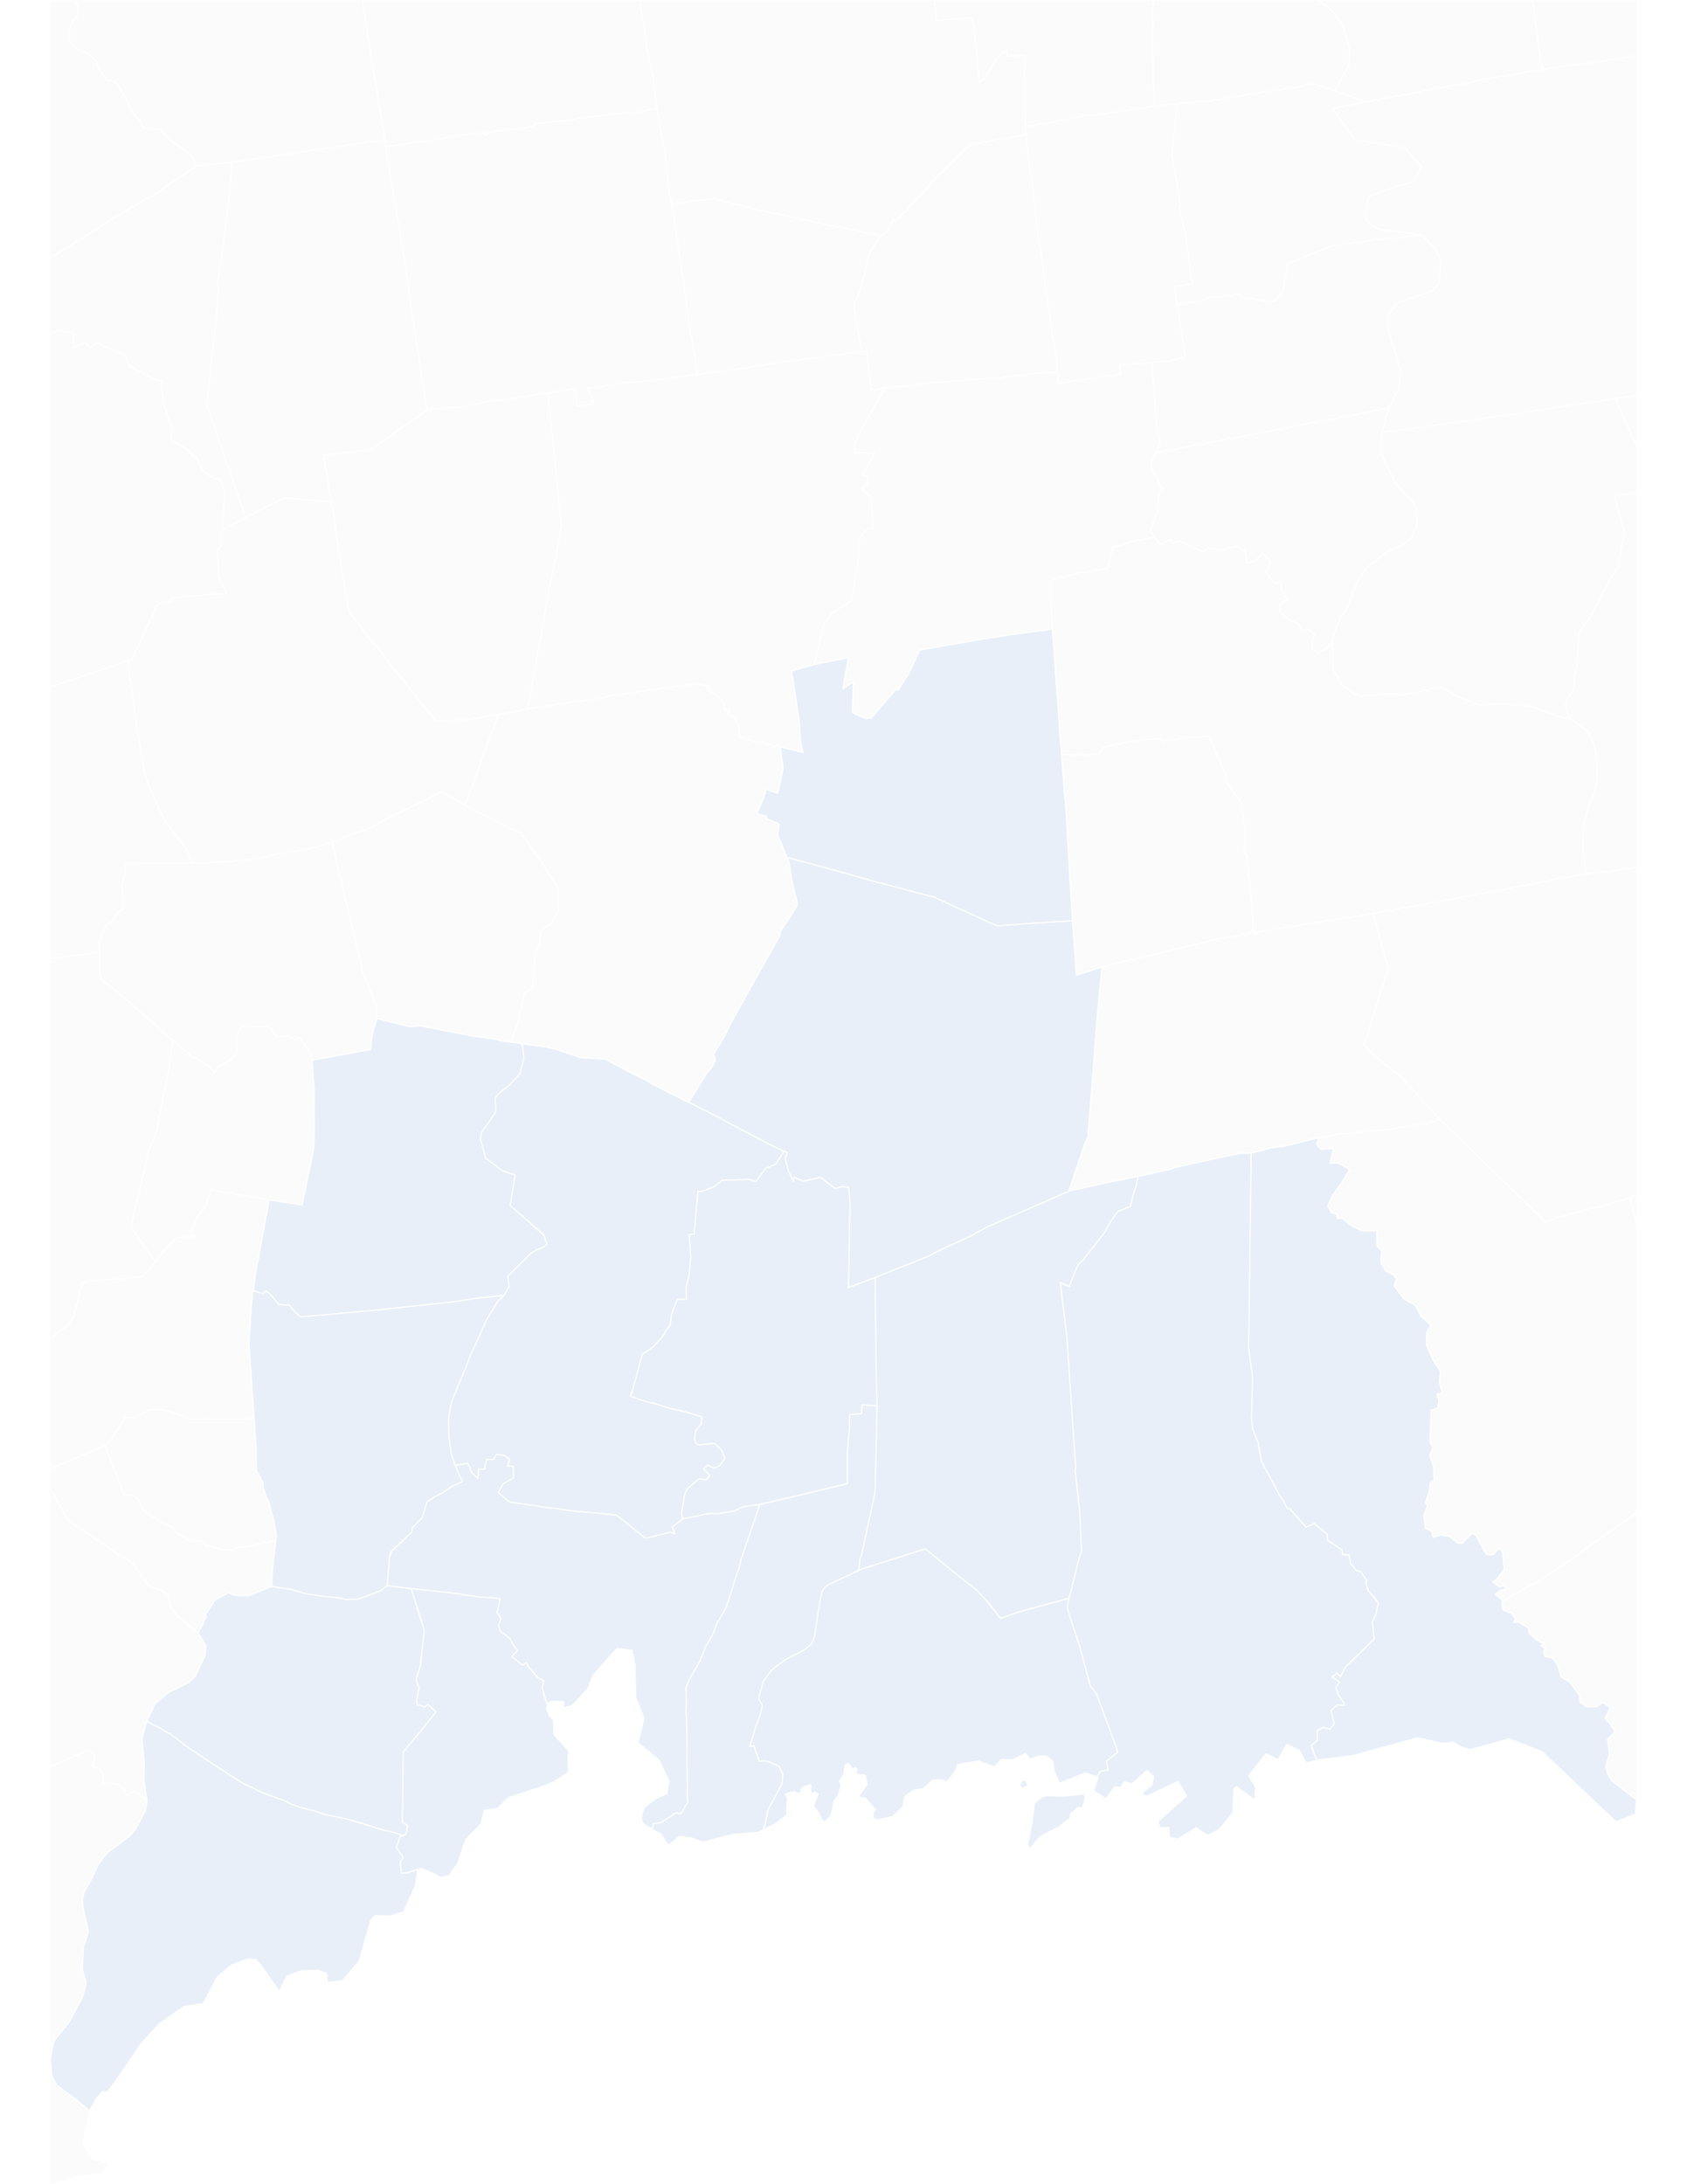 <?xml version='1.0' encoding='UTF-8' ?>
<svg xmlns='http://www.w3.org/2000/svg' xmlns:xlink='http://www.w3.org/1999/xlink' class='svglite' width='612.00pt' height='792.00pt' viewBox='0 0 612.00 792.00'>
<defs>
  <style type='text/css'><![CDATA[
    .svglite line, .svglite polyline, .svglite polygon, .svglite path, .svglite rect, .svglite circle {
      fill: none;
      stroke: #000000;
      stroke-linecap: round;
      stroke-linejoin: round;
      stroke-miterlimit: 10.00;
    }
    .svglite text {
      white-space: pre;
    }
  ]]></style>
</defs>
<rect width='100%' height='100%' style='stroke: none; fill: none;'/>
<defs>
  <clipPath id='cpMC4wMHw2MTIuMDB8MC4wMHw3OTIuMDA='>
    <rect x='0.00' y='0.00' width='612.00' height='792.00' />
  </clipPath>
</defs>
<g clip-path='url(#cpMC4wMHw2MTIuMDB8MC4wMHw3OTIuMDA=)'>
</g>
<defs>
  <clipPath id='cpMTguMjl8NTkzLjcxfDAuMDB8NzkyLjAw'>
    <rect x='18.29' y='0.00' width='575.43' height='792.00' />
  </clipPath>
</defs>
<g clip-path='url(#cpMTguMjl8NTkzLjcxfDAuMDB8NzkyLjAw)'>
<path d='M 24.86 551.29 L 27.40 553.11 L 43.42 563.86 L 46.97 565.94 L 49.23 568.24 L 53.56 574.52 L 54.80 575.51 L 57.95 576.30 L 60.99 578.27 L 62.27 583.38 L 64.53 586.13 L 71.89 592.15 L 74.64 596.61 L 74.44 600.14 L 71.01 607.61 L 68.55 610.10 L 64.43 612.12 L 61.09 613.77 L 58.46 615.91 L 56.28 617.70 L 53.24 624.11 L 51.47 630.53 L 52.35 638.91 L 52.26 645.73 L 53.34 652.93 L 49.29 649.67 L 45.67 650.81 L 44.98 648.40 L 41.94 646.79 L 37.31 646.36 L 37.43 643.70 L 35.80 641.19 L 33.38 640.52 L 34.39 636.62 L 32.19 634.61 L 27.00 636.91 L 20.46 639.72 L 18.29 640.64 L 18.29 539.92 L 24.86 551.29 Z' style='fill-rule: evenodd; fill: #F7F6F8; fill-opacity: 0.40; stroke-width: 0.43; stroke: #FFFFFF; stroke-linecap: butt;' />
<path d='M 20.46 639.72 L 27.00 636.91 L 32.19 634.61 L 34.39 636.62 L 33.38 640.52 L 35.80 641.19 L 37.43 643.70 L 37.31 646.36 L 41.94 646.79 L 44.98 648.40 L 45.67 650.81 L 49.29 649.67 L 53.34 652.93 L 52.75 656.60 L 48.95 663.65 L 48.76 663.85 L 46.81 666.00 L 38.78 671.93 L 35.47 676.51 L 32.91 681.88 L 30.56 685.94 L 29.97 688.56 L 30.07 691.31 L 32.13 700.48 L 30.26 706.11 L 30.18 707.03 L 29.87 714.23 L 31.05 718.16 L 31.25 719.07 L 29.95 724.09 L 27.49 728.74 L 25.26 732.96 L 24.39 734.15 L 19.95 739.51 L 19.35 740.89 L 18.29 746.84 L 18.29 640.64 L 20.46 639.72 Z' style='fill-rule: evenodd; fill: #F7F6F8; fill-opacity: 0.40; stroke-width: 0.43; stroke: #FFFFFF; stroke-linecap: butt;' />
<path d='M 18.73 752.04 L 19.27 753.79 L 20.84 756.27 L 28.40 761.91 L 32.47 765.37 L 31.77 768.94 L 30.17 777.23 L 31.58 779.61 L 33.42 782.69 L 36.21 783.56 L 39.26 784.51 L 37.36 788.08 L 36.09 788.21 L 29.98 788.84 L 29.48 788.89 L 27.43 789.46 L 19.48 791.67 L 18.29 792.00 L 18.29 746.84 L 18.73 752.04 Z' style='fill-rule: evenodd; fill: #F7F6F8; fill-opacity: 0.40; stroke-width: 0.43; stroke: #FFFFFF; stroke-linecap: butt;' />
<path d='M 301.60 222.46 L 308.88 217.71 L 311.22 204.42 L 311.82 194.83 L 315.02 191.48 L 316.86 191.51 L 316.27 184.82 L 315.84 180.08 L 312.46 177.43 L 314.67 175.23 L 314.99 172.81 L 313.01 172.23 L 317.19 164.37 L 310.06 164.27 L 310.07 161.41 L 311.95 156.49 L 320.14 142.25 L 320.93 140.64 L 325.42 140.19 L 334.73 139.23 L 338.40 138.68 L 340.12 138.67 L 343.53 138.31 L 343.72 138.30 L 345.04 138.22 L 346.13 138.13 L 355.89 137.32 L 363.02 137.12 L 365.42 136.48 L 366.44 136.46 L 375.94 135.38 L 382.33 135.01 L 383.59 134.80 L 384.07 138.99 L 397.51 136.87 L 401.59 136.38 L 406.36 135.69 L 406.17 132.14 L 418.01 131.47 L 418.04 134.32 L 418.54 139.31 L 419.45 153.09 L 420.92 160.43 L 419.39 164.22 L 417.81 167.01 L 417.61 167.30 L 417.79 170.62 L 419.99 173.21 L 420.46 175.73 L 421.96 177.33 L 420.69 178.65 L 419.64 186.45 L 418.21 189.93 L 417.40 192.09 L 418.76 194.86 L 409.78 196.52 L 406.35 197.90 L 403.64 198.55 L 402.00 205.92 L 394.67 207.33 L 390.97 207.85 L 381.06 210.34 L 381.80 228.15 L 366.45 230.19 L 366.19 230.22 L 354.76 232.03 L 333.63 235.75 L 329.71 244.26 L 325.78 250.29 L 325.08 249.91 L 316.06 260.37 L 314.00 260.50 L 310.17 258.93 L 309.19 258.28 L 309.58 247.27 L 305.75 249.76 L 307.72 238.49 L 295.35 240.98 L 298.99 226.00 L 301.60 222.46 Z' style='fill-rule: evenodd; fill: #F7F6F8; fill-opacity: 0.40; stroke-width: 0.43; stroke: #FFFFFF; stroke-linecap: butt;' />
<path d='M 159.19 50.41 L 166.51 49.07 L 176.44 47.94 L 175.85 49.10 L 178.49 47.67 L 189.47 46.47 L 193.40 45.84 L 194.38 44.85 L 206.75 43.54 L 210.22 42.84 L 222.47 41.35 L 231.75 40.48 L 238.38 39.17 L 239.59 46.90 L 240.96 53.28 L 241.60 58.45 L 242.85 70.07 L 242.82 70.08 L 243.67 73.86 L 244.64 79.30 L 246.18 90.41 L 247.27 98.24 L 247.94 102.06 L 248.65 106.69 L 248.94 109.76 L 249.77 114.05 L 249.96 117.98 L 251.24 124.13 L 251.30 124.56 L 252.99 135.71 L 233.72 138.30 L 231.04 138.42 L 226.74 138.80 L 215.91 140.53 L 213.21 140.92 L 214.95 144.39 L 215.13 146.62 L 209.41 147.16 L 208.60 140.97 L 198.88 142.47 L 196.53 142.84 L 189.80 143.89 L 177.57 145.54 L 173.92 146.39 L 166.83 147.46 L 154.95 148.64 L 152.69 135.80 L 152.40 132.30 L 151.60 127.31 L 150.88 122.35 L 150.64 121.35 L 149.03 110.48 L 148.84 109.37 L 146.97 95.82 L 144.85 82.46 L 142.69 70.63 L 139.93 53.15 L 159.19 50.41 Z' style='fill-rule: evenodd; fill: #F7F6F8; fill-opacity: 0.40; stroke-width: 0.43; stroke: #FFFFFF; stroke-linecap: butt;' />
<path d='M 232.51 3.72 L 233.84 10.14 L 234.10 12.46 L 234.71 17.69 L 236.85 27.55 L 238.38 39.17 L 231.75 40.48 L 222.47 41.35 L 210.22 42.84 L 206.75 43.54 L 194.38 44.85 L 193.40 45.84 L 189.47 46.47 L 178.49 47.67 L 175.85 49.10 L 176.44 47.94 L 166.51 49.07 L 159.19 50.41 L 139.93 53.15 L 139.54 50.67 L 131.37 0.00 L 232.27 0.00 L 232.51 3.72 Z' style='fill-rule: evenodd; fill: #F7F6F8; fill-opacity: 0.40; stroke-width: 0.43; stroke: #FFFFFF; stroke-linecap: butt;' />
<path d='M 557.63 12.00 L 559.45 25.25 L 556.67 25.67 L 544.45 27.79 L 538.11 28.76 L 531.88 30.40 L 527.33 30.95 L 517.61 32.69 L 515.01 33.40 L 504.60 35.24 L 500.83 35.91 L 497.59 36.66 L 495.53 36.91 L 484.24 32.98 L 489.35 23.42 L 489.45 17.26 L 487.38 9.67 L 483.06 3.77 L 478.20 0.027 L 478.17 0.00 L 555.89 0.00 L 557.63 12.00 Z' style='fill-rule: evenodd; fill: #F7F6F8; fill-opacity: 0.40; stroke-width: 0.43; stroke: #FFFFFF; stroke-linecap: butt;' />
<path d='M 339.79 7.35 L 341.96 7.19 L 345.02 6.96 L 352.33 6.36 L 353.28 9.16 L 355.41 29.94 L 356.81 28.80 L 361.53 21.26 L 363.57 19.37 L 365.09 17.99 L 365.51 20.31 L 366.20 20.23 L 371.70 20.14 L 371.86 22.75 L 371.44 24.90 L 371.63 26.71 L 371.82 34.35 L 371.99 45.50 L 371.93 46.57 L 372.19 48.84 L 370.80 49.07 L 365.88 49.95 L 364.29 50.25 L 362.67 50.38 L 356.26 51.68 L 351.55 52.71 L 342.12 62.16 L 338.83 65.07 L 336.67 67.95 L 324.94 80.23 L 323.95 79.68 L 323.07 82.32 L 320.81 84.86 L 320.42 85.06 L 319.71 85.43 L 319.69 85.48 L 302.94 82.05 L 299.69 81.47 L 293.45 80.12 L 292.47 79.91 L 290.99 79.58 L 286.89 78.64 L 282.62 77.66 L 272.18 75.51 L 258.49 72.02 L 243.67 73.86 L 242.82 70.08 L 242.85 70.07 L 241.60 58.45 L 240.96 53.28 L 239.59 46.90 L 238.38 39.17 L 236.85 27.55 L 234.71 17.69 L 234.10 12.46 L 233.84 10.14 L 232.51 3.72 L 232.27 0.00 L 338.93 0.00 L 339.79 7.35 Z' style='fill-rule: evenodd; fill: #F7F6F8; fill-opacity: 0.40; stroke-width: 0.43; stroke: #FFFFFF; stroke-linecap: butt;' />
<path d='M 495.53 36.91 L 497.59 36.66 L 500.83 35.91 L 504.60 35.24 L 515.01 33.40 L 517.61 32.69 L 527.33 30.95 L 531.88 30.40 L 538.11 28.76 L 544.45 27.79 L 556.67 25.67 L 559.45 25.25 L 562.95 24.54 L 581.05 22.23 L 593.65 20.12 L 593.71 20.11 L 593.71 143.31 L 585.96 144.58 L 570.55 146.86 L 553.60 149.42 L 542.94 151.03 L 526.25 153.38 L 520.58 154.17 L 501.24 156.91 L 503.88 147.85 L 507.22 141.44 L 508.10 134.62 L 503.58 119.69 L 503.70 114.01 L 506.86 109.74 L 519.41 105.54 L 521.86 102.79 L 522.73 94.24 L 520.67 90.22 L 515.76 85.11 L 502.01 83.41 L 499.12 82.80 L 495.71 79.99 L 495.14 78.43 L 496.52 71.29 L 504.81 68.16 L 511.85 66.29 L 513.08 65.08 L 513.92 64.25 L 515.56 60.22 L 509.57 53.55 L 493.60 51.05 L 491.53 50.54 L 491.37 50.50 L 483.23 39.27 L 495.53 36.91 Z' style='fill-rule: evenodd; fill: #F7F6F8; fill-opacity: 0.40; stroke-width: 0.43; stroke: #FFFFFF; stroke-linecap: butt;' />
<path d='M 478.20 0.027 L 483.06 3.77 L 487.38 9.67 L 489.45 17.26 L 489.35 23.42 L 484.24 32.98 L 482.82 32.48 L 476.62 30.35 L 473.57 30.73 L 472.98 31.12 L 465.01 32.42 L 464.21 32.56 L 458.79 33.28 L 452.29 34.43 L 441.38 36.18 L 441.04 36.15 L 439.38 36.54 L 437.01 36.71 L 428.28 37.43 L 427.20 37.70 L 422.98 37.85 L 419.15 38.34 L 418.74 38.57 L 418.54 35.00 L 418.41 31.62 L 418.41 31.59 L 418.31 28.51 L 418.30 28.44 L 418.17 14.24 L 418.17 13.73 L 417.94 11.43 L 418.28 10.88 L 418.16 4.37 L 418.34 0.00 L 478.17 0.00 L 478.20 0.027 Z' style='fill-rule: evenodd; fill: #F7F6F8; fill-opacity: 0.40; stroke-width: 0.43; stroke: #FFFFFF; stroke-linecap: butt;' />
<path d='M 593.65 20.12 L 581.05 22.23 L 562.95 24.54 L 559.45 25.25 L 557.63 12.00 L 555.89 0.00 L 593.71 0.00 L 593.71 20.11 L 593.65 20.12 Z' style='fill-rule: evenodd; fill: #F7F6F8; fill-opacity: 0.40; stroke-width: 0.43; stroke: #FFFFFF; stroke-linecap: butt;' />
<path d='M 309.98 109.81 L 311.87 105.46 L 313.69 98.75 L 315.44 91.66 L 319.69 85.48 L 319.71 85.43 L 320.42 85.06 L 320.81 84.86 L 323.07 82.32 L 323.95 79.68 L 324.94 80.23 L 336.67 67.95 L 338.83 65.07 L 342.12 62.16 L 351.55 52.71 L 356.26 51.68 L 362.67 50.38 L 364.29 50.25 L 365.88 49.95 L 370.80 49.07 L 372.19 48.84 L 372.57 52.06 L 372.82 54.32 L 375.05 71.15 L 375.85 78.12 L 376.53 84.27 L 378.82 99.59 L 378.88 100.89 L 379.60 106.07 L 382.06 123.02 L 383.40 129.84 L 383.44 133.44 L 383.59 134.80 L 382.33 135.01 L 375.94 135.38 L 366.44 136.46 L 365.42 136.48 L 363.02 137.12 L 355.89 137.32 L 346.13 138.13 L 345.04 138.22 L 343.72 138.30 L 343.53 138.31 L 340.12 138.67 L 338.40 138.68 L 334.73 139.23 L 325.42 140.19 L 320.93 140.64 L 320.79 140.65 L 317.14 141.53 L 315.77 140.81 L 315.78 140.12 L 314.49 127.53 L 312.69 127.54 L 311.85 123.52 L 309.95 112.30 L 309.90 110.21 L 309.98 109.81 Z' style='fill-rule: evenodd; fill: #F7F6F8; fill-opacity: 0.40; stroke-width: 0.43; stroke: #FFFFFF; stroke-linecap: butt;' />
<path d='M 374.66 45.45 L 390.98 42.42 L 393.25 41.94 L 397.19 41.68 L 400.21 41.36 L 401.97 40.97 L 407.39 40.22 L 418.74 38.57 L 419.15 38.34 L 422.98 37.85 L 427.20 37.70 L 425.14 55.94 L 426.83 65.59 L 427.69 70.53 L 427.78 72.07 L 428.27 73.49 L 427.89 75.68 L 429.85 84.04 L 431.13 92.27 L 432.00 99.22 L 432.67 102.83 L 426.22 103.95 L 426.62 108.00 L 427.10 110.39 L 430.09 129.42 L 424.13 130.89 L 418.01 131.47 L 406.17 132.14 L 406.36 135.69 L 401.59 136.38 L 397.51 136.87 L 384.07 138.99 L 383.59 134.80 L 383.44 133.44 L 383.40 129.84 L 382.06 123.02 L 379.60 106.07 L 378.88 100.89 L 378.82 99.59 L 376.53 84.27 L 375.85 78.12 L 375.05 71.15 L 372.82 54.32 L 372.57 52.06 L 372.19 48.84 L 371.93 46.57 L 371.99 45.50 L 374.66 45.45 Z' style='fill-rule: evenodd; fill: #F7F6F8; fill-opacity: 0.40; stroke-width: 0.43; stroke: #FFFFFF; stroke-linecap: butt;' />
<path d='M 258.49 72.02 L 272.18 75.51 L 282.62 77.66 L 286.89 78.64 L 290.99 79.58 L 292.47 79.91 L 293.45 80.12 L 299.69 81.47 L 302.94 82.05 L 319.69 85.48 L 315.44 91.66 L 313.69 98.75 L 311.87 105.46 L 309.98 109.81 L 309.90 110.21 L 309.95 112.30 L 311.85 123.52 L 312.69 127.54 L 288.94 130.55 L 280.81 131.80 L 269.86 133.58 L 265.56 134.11 L 263.26 134.38 L 261.34 134.62 L 255.71 135.38 L 252.99 135.71 L 251.30 124.56 L 251.24 124.13 L 249.96 117.98 L 249.77 114.05 L 248.94 109.76 L 248.65 106.69 L 247.94 102.06 L 247.27 98.24 L 246.18 90.41 L 244.64 79.30 L 243.67 73.86 L 258.49 72.02 Z' style='fill-rule: evenodd; fill: #F7F6F8; fill-opacity: 0.40; stroke-width: 0.43; stroke: #FFFFFF; stroke-linecap: butt;' />
<path d='M 424.13 130.89 L 430.09 129.42 L 427.10 110.39 L 437.08 108.74 L 439.41 107.55 L 444.44 107.52 L 449.61 106.40 L 450.30 107.72 L 460.06 109.29 L 460.77 109.34 L 462.54 108.96 L 464.70 106.84 L 465.23 105.97 L 465.46 105.36 L 466.13 101.36 L 467.04 95.69 L 467.06 95.59 L 471.95 93.74 L 473.23 92.86 L 473.24 93.53 L 474.13 92.84 L 477.80 91.24 L 482.99 89.20 L 483.27 89.17 L 499.72 86.82 L 504.72 86.44 L 515.76 85.11 L 520.67 90.22 L 522.73 94.24 L 521.86 102.79 L 519.41 105.54 L 506.86 109.74 L 503.70 114.01 L 503.58 119.69 L 508.10 134.62 L 507.22 141.44 L 503.88 147.85 L 501.39 148.42 L 497.79 149.16 L 484.93 151.78 L 483.33 151.92 L 481.30 152.18 L 459.00 156.70 L 456.72 157.16 L 456.71 157.16 L 444.39 159.38 L 419.39 164.22 L 420.92 160.43 L 419.45 153.09 L 418.54 139.31 L 418.04 134.32 L 418.01 131.47 L 424.13 130.89 Z' style='fill-rule: evenodd; fill: #F7F6F8; fill-opacity: 0.40; stroke-width: 0.43; stroke: #FFFFFF; stroke-linecap: butt;' />
<path d='M 192.81 249.15 L 194.84 238.33 L 196.33 230.00 L 199.34 212.78 L 201.53 202.63 L 203.54 191.20 L 203.65 190.30 L 202.12 175.07 L 199.23 147.73 L 198.88 142.47 L 208.60 140.97 L 209.41 147.16 L 215.13 146.62 L 214.95 144.39 L 213.21 140.92 L 215.91 140.53 L 226.74 138.80 L 231.04 138.42 L 233.72 138.30 L 252.99 135.71 L 255.71 135.38 L 261.34 134.62 L 263.26 134.38 L 265.56 134.11 L 269.86 133.58 L 280.81 131.80 L 288.94 130.55 L 312.69 127.54 L 314.49 127.53 L 315.78 140.12 L 315.77 140.81 L 317.14 141.53 L 320.79 140.65 L 320.93 140.64 L 320.14 142.25 L 311.95 156.49 L 310.07 161.41 L 310.06 164.27 L 317.19 164.37 L 313.01 172.23 L 314.99 172.81 L 314.67 175.23 L 312.46 177.43 L 315.84 180.08 L 316.27 184.82 L 316.86 191.51 L 315.02 191.48 L 311.82 194.83 L 311.22 204.42 L 308.88 217.71 L 301.60 222.46 L 298.99 226.00 L 295.35 240.98 L 287.20 243.30 L 289.69 259.65 L 289.71 259.85 L 289.96 261.62 L 290.39 267.93 L 290.53 269.39 L 291.38 272.91 L 288.72 272.24 L 283.11 270.86 L 282.54 270.37 L 281.18 270.55 L 276.19 268.98 L 273.46 268.83 L 268.29 267.34 L 267.87 263.07 L 266.61 260.06 L 264.29 259.09 L 264.34 257.14 L 262.89 257.50 L 262.25 254.01 L 260.01 252.40 L 256.88 249.95 L 257.05 248.77 L 252.50 247.91 L 235.30 250.27 L 233.53 250.61 L 233.27 250.66 L 226.80 251.58 L 221.32 252.38 L 219.20 252.85 L 210.76 254.32 L 208.66 254.35 L 191.18 257.10 L 192.40 253.31 L 192.81 249.15 Z' style='fill-rule: evenodd; fill: #F7F6F8; fill-opacity: 0.40; stroke-width: 0.43; stroke: #FFFFFF; stroke-linecap: butt;' />
<path d='M 418.16 4.37 L 418.28 10.88 L 417.94 11.43 L 418.17 13.73 L 418.17 14.24 L 418.30 28.44 L 418.31 28.51 L 418.41 31.59 L 418.41 31.62 L 418.54 35.00 L 418.74 38.57 L 407.39 40.22 L 401.97 40.97 L 400.21 41.36 L 397.19 41.68 L 393.25 41.94 L 390.98 42.42 L 374.66 45.45 L 371.99 45.50 L 371.82 34.35 L 371.63 26.71 L 371.44 24.90 L 371.86 22.75 L 371.70 20.14 L 366.20 20.23 L 365.51 20.31 L 365.09 17.99 L 363.57 19.37 L 361.53 21.26 L 356.81 28.80 L 355.41 29.94 L 353.28 9.16 L 352.33 6.36 L 345.02 6.96 L 341.96 7.19 L 339.79 7.35 L 338.93 0.00 L 418.34 0.00 L 418.16 4.37 Z' style='fill-rule: evenodd; fill: #F7F6F8; fill-opacity: 0.40; stroke-width: 0.43; stroke: #FFFFFF; stroke-linecap: butt;' />
<path d='M 427.20 37.70 L 428.28 37.43 L 437.01 36.71 L 439.38 36.54 L 441.04 36.15 L 441.38 36.18 L 452.29 34.43 L 458.79 33.28 L 464.21 32.56 L 465.01 32.42 L 472.98 31.12 L 473.57 30.73 L 476.62 30.35 L 482.82 32.48 L 484.24 32.98 L 495.53 36.91 L 483.23 39.27 L 491.37 50.50 L 491.53 50.54 L 493.60 51.05 L 509.57 53.55 L 515.56 60.22 L 513.92 64.25 L 513.08 65.08 L 511.85 66.29 L 504.81 68.16 L 496.52 71.29 L 495.14 78.43 L 495.71 79.99 L 499.12 82.80 L 502.01 83.41 L 515.76 85.11 L 504.72 86.44 L 499.72 86.82 L 483.27 89.17 L 482.99 89.20 L 477.80 91.24 L 474.13 92.84 L 473.24 93.53 L 473.23 92.86 L 471.95 93.74 L 467.06 95.59 L 467.04 95.69 L 466.13 101.36 L 465.46 105.36 L 465.23 105.97 L 464.70 106.84 L 462.54 108.96 L 460.77 109.34 L 460.06 109.29 L 450.30 107.72 L 449.61 106.40 L 444.44 107.52 L 439.41 107.55 L 437.08 108.74 L 427.10 110.39 L 426.62 108.00 L 426.22 103.95 L 432.67 102.83 L 432.00 99.22 L 431.13 92.27 L 429.85 84.04 L 427.89 75.68 L 428.27 73.49 L 427.78 72.07 L 427.69 70.53 L 426.83 65.59 L 425.14 55.94 L 427.20 37.70 Z' style='fill-rule: evenodd; fill: #F7F6F8; fill-opacity: 0.40; stroke-width: 0.43; stroke: #FFFFFF; stroke-linecap: butt;' />
<path d='M 139.54 50.67 L 102.30 56.17 L 84.25 58.84 L 76.74 59.60 L 71.35 60.23 L 69.34 56.58 L 67.93 55.16 L 61.17 50.31 L 57.94 47.04 L 52.60 46.52 L 51.46 45.85 L 50.97 43.96 L 48.00 40.73 L 46.09 36.45 L 42.64 30.51 L 41.31 29.38 L 38.78 29.13 L 35.34 24.13 L 35.19 22.33 L 31.20 18.82 L 29.74 18.46 L 29.23 18.37 L 26.57 16.76 L 25.04 14.61 L 25.25 10.54 L 26.51 7.45 L 27.69 6.27 L 28.45 3.10 L 26.97 0.00 L 131.37 0.00 L 139.54 50.67 Z' style='fill-rule: evenodd; fill: #F7F6F8; fill-opacity: 0.40; stroke-width: 0.43; stroke: #FFFFFF; stroke-linecap: butt;' />
<path d='M 28.45 3.10 L 27.69 6.27 L 26.51 7.45 L 25.25 10.54 L 25.04 14.61 L 26.57 16.76 L 29.23 18.37 L 29.74 18.46 L 31.20 18.82 L 35.19 22.33 L 35.34 24.13 L 38.78 29.13 L 41.31 29.38 L 42.64 30.51 L 46.09 36.45 L 48.00 40.73 L 50.97 43.96 L 51.46 45.85 L 52.60 46.52 L 57.94 47.04 L 61.17 50.31 L 67.93 55.16 L 69.34 56.58 L 71.35 60.23 L 65.69 63.92 L 63.20 65.56 L 56.33 70.48 L 53.24 72.02 L 49.14 74.44 L 41.05 79.11 L 34.45 83.45 L 25.29 89.28 L 22.91 90.47 L 18.29 93.62 L 18.29 0.00 L 26.97 0.00 L 28.45 3.10 Z' style='fill-rule: evenodd; fill: #F7F6F8; fill-opacity: 0.40; stroke-width: 0.43; stroke: #FFFFFF; stroke-linecap: butt;' />
<path d='M 77.58 122.26 L 78.45 115.11 L 79.29 104.57 L 78.83 103.19 L 80.61 92.19 L 81.12 87.15 L 83.17 70.94 L 84.25 58.84 L 102.30 56.17 L 139.54 50.67 L 139.93 53.15 L 142.69 70.63 L 144.85 82.46 L 146.97 95.82 L 148.84 109.37 L 149.03 110.48 L 150.64 121.35 L 150.88 122.35 L 151.60 127.31 L 152.40 132.30 L 152.69 135.80 L 154.95 148.64 L 135.42 162.41 L 134.53 163.08 L 131.61 163.41 L 117.43 165.01 L 118.79 173.38 L 120.19 182.04 L 104.36 180.68 L 103.01 180.60 L 89.06 187.74 L 75.69 148.68 L 74.87 146.75 L 75.58 141.73 L 77.58 122.26 Z' style='fill-rule: evenodd; fill: #F7F6F8; fill-opacity: 0.40; stroke-width: 0.43; stroke: #FFFFFF; stroke-linecap: butt;' />
<path d='M 22.91 90.47 L 25.29 89.28 L 34.45 83.45 L 41.05 79.11 L 49.14 74.44 L 53.24 72.02 L 56.33 70.48 L 63.20 65.56 L 65.69 63.92 L 71.35 60.23 L 76.74 59.60 L 84.25 58.84 L 83.17 70.94 L 81.12 87.15 L 80.61 92.19 L 78.83 103.19 L 79.29 104.57 L 78.45 115.11 L 77.58 122.26 L 75.58 141.73 L 74.87 146.75 L 75.69 148.68 L 89.06 187.74 L 81.54 191.68 L 80.98 191.61 L 80.91 186.21 L 81.49 180.11 L 81.66 179.29 L 80.14 174.11 L 76.54 173.13 L 73.22 170.11 L 71.06 165.50 L 70.09 165.43 L 68.31 163.23 L 62.86 160.04 L 61.95 158.80 L 62.61 156.15 L 59.73 147.78 L 58.66 141.21 L 58.89 138.09 L 57.33 138.14 L 47.13 132.92 L 45.87 130.17 L 45.65 129.06 L 39.97 126.37 L 36.70 125.27 L 36.59 124.63 L 34.77 124.63 L 32.59 126.25 L 31.26 124.50 L 30.07 124.55 L 26.52 126.04 L 26.83 120.52 L 20.98 119.89 L 18.58 121.26 L 18.29 120.49 L 18.29 93.62 L 22.91 90.47 Z' style='fill-rule: evenodd; fill: #F7F6F8; fill-opacity: 0.40; stroke-width: 0.43; stroke: #FFFFFF; stroke-linecap: butt;' />
<path d='M 18.58 121.26 L 20.98 119.89 L 26.83 120.52 L 26.52 126.04 L 30.07 124.55 L 31.26 124.50 L 32.59 126.25 L 34.77 124.63 L 36.59 124.63 L 36.70 125.27 L 39.97 126.37 L 45.65 129.06 L 45.87 130.17 L 47.13 132.92 L 57.33 138.14 L 58.89 138.09 L 58.66 141.21 L 59.73 147.78 L 62.61 156.15 L 61.95 158.80 L 62.86 160.04 L 68.31 163.23 L 70.09 165.43 L 71.06 165.50 L 73.22 170.11 L 76.54 173.13 L 80.14 174.11 L 81.66 179.29 L 81.49 180.11 L 80.91 186.21 L 80.98 191.61 L 81.54 191.68 L 79.93 192.92 L 80.49 197.57 L 78.91 199.45 L 79.45 209.04 L 80.13 211.50 L 82.13 214.49 L 81.55 215.38 L 81.18 215.41 L 75.47 215.58 L 62.33 216.88 L 61.73 218.66 L 59.57 217.91 L 57.03 219.42 L 54.91 223.94 L 53.33 227.24 L 51.02 232.40 L 50.73 232.98 L 47.84 239.15 L 46.36 239.55 L 41.77 241.14 L 39.45 241.95 L 24.14 247.28 L 21.82 247.96 L 18.29 249.10 L 18.29 120.49 L 18.58 121.26 Z' style='fill-rule: evenodd; fill: #F7F6F8; fill-opacity: 0.40; stroke-width: 0.43; stroke: #FFFFFF; stroke-linecap: butt;' />
<path d='M 591.31 434.32 L 593.71 433.58 L 593.71 444.21 L 591.31 434.32 Z' style='fill-rule: evenodd; fill: #F7F6F8; fill-opacity: 0.40; stroke-width: 0.43; stroke: #FFFFFF; stroke-linecap: butt;' />
<path d='M 548.27 578.65 L 556.32 574.24 L 557.14 574.03 L 571.63 564.24 L 580.74 557.58 L 581.47 557.18 L 593.71 548.50 L 593.71 652.65 L 584.48 645.54 L 583.01 642.58 L 582.60 640.19 L 583.87 636.16 L 583.20 630.66 L 585.85 627.91 L 583.97 624.92 L 582.21 623.04 L 584.23 619.22 L 581.38 617.22 L 579.19 618.89 L 575.36 618.86 L 573.19 617.05 L 573.00 614.81 L 569.36 609.83 L 566.61 608.26 L 565.93 607.19 L 566.00 606.74 L 564.95 603.42 L 563.05 601.09 L 560.52 600.77 L 559.87 598.99 L 560.68 597.85 L 558.95 596.65 L 559.97 596.07 L 557.27 594.54 L 554.81 592.25 L 554.43 590.28 L 550.96 588.22 L 549.05 588.35 L 549.74 587.00 L 548.38 585.09 L 545.34 583.83 L 544.80 581.47 L 545.29 580.55 L 548.27 578.65 Z' style='fill-rule: evenodd; fill: #F7F6F8; fill-opacity: 0.40; stroke-width: 0.43; stroke: #FFFFFF; stroke-linecap: butt;' />
<path d='M 419.64 186.45 L 420.69 178.65 L 421.96 177.33 L 420.46 175.73 L 419.99 173.21 L 417.79 170.62 L 417.61 167.30 L 417.81 167.01 L 419.39 164.22 L 444.39 159.38 L 456.71 157.16 L 456.72 157.16 L 459.00 156.70 L 481.30 152.18 L 483.33 151.92 L 484.93 151.78 L 497.79 149.16 L 501.39 148.42 L 503.88 147.85 L 501.24 156.91 L 500.99 164.28 L 506.15 175.19 L 512.63 182.03 L 513.89 184.87 L 514.07 190.41 L 512.09 194.95 L 509.28 197.43 L 507.70 198.10 L 504.25 199.45 L 501.40 201.59 L 496.01 205.68 L 493.77 208.34 L 491.17 213.79 L 490.28 216.51 L 488.24 221.32 L 486.39 223.63 L 483.17 232.06 L 483.29 232.94 L 480.60 235.73 L 479.60 235.85 L 478.16 236.80 L 476.13 235.36 L 476.00 231.84 L 477.07 230.04 L 474.37 228.06 L 472.06 228.40 L 471.19 226.36 L 466.95 224.24 L 464.35 222.06 L 464.55 218.52 L 467.02 217.40 L 465.14 214.60 L 464.45 211.12 L 462.13 211.34 L 459.35 207.47 L 460.70 203.62 L 458.22 200.76 L 455.51 203.13 L 453.15 204.26 L 452.35 203.95 L 451.73 199.86 L 448.67 198.07 L 443.62 199.50 L 438.63 198.65 L 436.46 200.06 L 427.95 196.25 L 425.43 197.03 L 424.70 195.56 L 420.81 197.33 L 418.76 194.86 L 417.40 192.09 L 418.21 189.93 L 419.64 186.45 Z' style='fill-rule: evenodd; fill: #F7F6F8; fill-opacity: 0.40; stroke-width: 0.43; stroke: #FFFFFF; stroke-linecap: butt;' />
<path d='M 393.52 414.67 L 394.62 412.32 L 398.24 366.50 L 398.28 366.12 L 399.76 350.66 L 402.56 349.84 L 433.88 342.36 L 437.98 341.41 L 442.75 340.24 L 451.82 338.89 L 453.49 338.57 L 454.73 336.43 L 455.03 338.25 L 461.01 337.14 L 477.53 334.45 L 483.77 333.55 L 498.12 331.23 L 502.25 346.26 L 503.80 350.54 L 494.84 378.87 L 500.42 384.31 L 508.18 390.47 L 508.97 390.94 L 512.38 395.08 L 522.41 406.03 L 516.68 407.80 L 507.94 408.72 L 504.81 409.37 L 493.53 410.63 L 487.00 411.13 L 479.09 412.43 L 478.51 412.54 L 465.59 415.72 L 461.41 416.15 L 453.90 418.21 L 450.05 418.23 L 442.30 419.81 L 441.32 419.99 L 427.61 423.07 L 425.24 423.70 L 424.84 423.91 L 422.80 424.39 L 412.77 426.59 L 403.12 428.51 L 395.71 430.16 L 389.11 431.59 L 387.73 431.96 L 393.52 414.67 Z' style='fill-rule: evenodd; fill: #F7F6F8; fill-opacity: 0.40; stroke-width: 0.43; stroke: #FFFFFF; stroke-linecap: butt;' />
<path d='M 570.94 249.82 L 571.25 244.46 L 572.05 241.22 L 572.76 229.28 L 576.28 224.72 L 579.89 218.24 L 583.34 211.32 L 587.17 205.19 L 587.22 204.35 L 588.24 198.14 L 589.33 193.48 L 585.70 179.79 L 593.71 178.65 L 593.71 314.49 L 578.33 316.79 L 577.76 316.55 L 575.47 317.02 L 574.66 312.41 L 574.21 306.19 L 574.54 298.80 L 576.56 291.58 L 577.37 290.20 L 578.98 285.25 L 579.37 281.62 L 579.19 275.18 L 578.74 271.90 L 577.87 269.26 L 575.98 265.15 L 569.69 260.70 L 568.52 257.91 L 567.76 254.96 L 570.94 249.82 Z' style='fill-rule: evenodd; fill: #F7F6F8; fill-opacity: 0.40; stroke-width: 0.43; stroke: #FFFFFF; stroke-linecap: butt;' />
<path d='M 585.96 144.58 L 593.71 143.31 L 593.71 161.76 L 585.96 144.58 Z' style='fill-rule: evenodd; fill: #F7F6F8; fill-opacity: 0.40; stroke-width: 0.43; stroke: #FFFFFF; stroke-linecap: butt;' />
<path d='M 503.80 350.54 L 502.25 346.26 L 498.12 331.23 L 541.68 323.24 L 543.26 322.96 L 549.85 321.68 L 567.04 318.23 L 573.56 317.21 L 575.47 317.02 L 577.76 316.55 L 578.33 316.79 L 593.71 314.49 L 593.71 433.58 L 591.31 434.32 L 581.36 437.32 L 575.05 438.71 L 564.30 441.83 L 560.66 443.13 L 526.38 409.81 L 522.41 406.03 L 512.38 395.08 L 508.97 390.94 L 508.18 390.47 L 500.42 384.31 L 494.84 378.87 L 503.80 350.54 Z' style='fill-rule: evenodd; fill: #F7F6F8; fill-opacity: 0.40; stroke-width: 0.43; stroke: #FFFFFF; stroke-linecap: butt;' />
<path d='M 479.09 412.43 L 487.00 411.13 L 493.53 410.63 L 504.81 409.37 L 507.94 408.72 L 516.68 407.80 L 522.41 406.03 L 526.38 409.81 L 560.66 443.13 L 564.30 441.83 L 575.05 438.71 L 581.36 437.32 L 591.31 434.32 L 593.71 444.21 L 593.71 548.50 L 581.47 557.18 L 580.74 557.58 L 571.63 564.24 L 557.14 574.03 L 556.32 574.24 L 548.27 578.65 L 545.29 580.55 L 542.42 578.13 L 544.40 576.51 L 546.04 576.52 L 545.73 574.82 L 543.91 575.51 L 541.60 573.64 L 543.17 572.44 L 545.62 569.07 L 545.18 563.36 L 544.54 561.74 L 543.63 561.59 L 541.57 563.77 L 539.25 563.62 L 538.21 561.94 L 535.42 556.74 L 533.96 556.08 L 530.44 559.65 L 528.74 559.43 L 526.08 557.29 L 522.71 556.55 L 519.90 557.43 L 519.35 555.18 L 517.06 554.21 L 516.52 549.46 L 517.85 546.01 L 517.06 544.99 L 518.75 539.93 L 518.73 537.90 L 520.20 536.83 L 520.02 531.77 L 518.61 527.68 L 519.81 524.92 L 518.78 522.94 L 518.87 518.53 L 519.20 511.37 L 521.64 510.46 L 522.03 507.85 L 521.25 505.51 L 523.22 505.17 L 522.13 501.08 L 522.53 497.17 L 519.89 493.26 L 517.46 487.65 L 517.62 482.91 L 519.10 480.58 L 515.47 477.22 L 513.52 473.40 L 509.16 470.87 L 505.77 466.19 L 506.64 463.66 L 505.41 462.23 L 502.72 460.86 L 500.94 457.77 L 501.18 453.38 L 499.53 451.84 L 499.47 446.34 L 494.09 446.34 L 490.33 444.48 L 486.96 441.78 L 485.19 441.85 L 484.66 440.26 L 482.89 439.76 L 482.37 438.39 L 481.64 437.43 L 483.31 433.66 L 486.85 428.67 L 489.63 424.07 L 485.22 421.67 L 482.52 421.86 L 483.73 416.44 L 481.23 416.59 L 479.16 416.74 L 477.64 414.98 L 478.51 412.54 L 479.09 412.43 Z' style='fill-rule: evenodd; fill: #F7F6F8; fill-opacity: 0.40; stroke-width: 0.43; stroke: #FFFFFF; stroke-linecap: butt;' />
<path d='M 391.28 273.76 L 398.80 273.43 L 400.06 271.03 L 410.82 268.67 L 420.99 267.82 L 421.90 268.77 L 432.14 267.27 L 432.15 267.43 L 438.58 267.05 L 441.55 273.91 L 442.63 276.45 L 444.62 280.89 L 444.72 282.98 L 445.44 284.13 L 446.35 285.48 L 450.14 290.77 L 451.82 301.75 L 451.42 309.40 L 452.36 310.27 L 452.21 312.23 L 453.59 321.03 L 454.73 336.43 L 453.49 338.57 L 451.82 338.89 L 442.75 340.24 L 437.98 341.41 L 433.88 342.36 L 402.56 349.84 L 399.76 350.66 L 390.49 353.61 L 389.07 333.87 L 388.20 319.80 L 387.83 313.74 L 386.83 295.75 L 386.77 295.18 L 386.69 294.72 L 386.65 293.95 L 385.04 273.49 L 391.28 273.76 Z' style='fill-rule: evenodd; fill: #F7F6F8; fill-opacity: 0.40; stroke-width: 0.43; stroke: #FFFFFF; stroke-linecap: butt;' />
<path d='M 390.97 207.85 L 394.67 207.33 L 402.00 205.92 L 403.64 198.55 L 406.35 197.90 L 409.78 196.52 L 418.76 194.86 L 420.81 197.33 L 424.70 195.56 L 425.43 197.03 L 427.95 196.25 L 436.46 200.06 L 438.63 198.65 L 443.62 199.50 L 448.67 198.07 L 451.73 199.86 L 452.35 203.95 L 453.15 204.26 L 455.51 203.13 L 458.22 200.76 L 460.70 203.62 L 459.35 207.47 L 462.13 211.34 L 464.45 211.12 L 465.14 214.60 L 467.02 217.40 L 464.55 218.52 L 464.35 222.06 L 466.95 224.24 L 471.19 226.36 L 472.06 228.40 L 474.37 228.06 L 477.07 230.04 L 476.00 231.84 L 476.13 235.36 L 478.16 236.80 L 479.60 235.85 L 480.60 235.73 L 483.29 232.94 L 483.65 240.82 L 483.63 242.63 L 486.35 247.51 L 487.72 249.09 L 490.65 251.12 L 493.23 252.39 L 497.57 252.04 L 502.81 251.62 L 507.12 251.57 L 507.79 252.17 L 511.81 251.42 L 517.44 250.12 L 521.49 249.18 L 523.26 249.29 L 528.11 252.26 L 531.89 253.74 L 535.91 255.40 L 538.44 255.77 L 542.30 255.25 L 550.99 255.60 L 554.32 256.05 L 557.25 256.70 L 564.85 259.65 L 569.69 260.70 L 575.98 265.15 L 577.87 269.26 L 578.74 271.90 L 579.19 275.18 L 579.37 281.62 L 578.98 285.25 L 577.37 290.20 L 576.56 291.58 L 574.54 298.80 L 574.21 306.19 L 574.66 312.41 L 575.47 317.02 L 573.56 317.21 L 567.04 318.23 L 549.85 321.68 L 543.26 322.96 L 541.68 323.24 L 498.12 331.23 L 483.77 333.55 L 477.53 334.45 L 461.01 337.14 L 455.03 338.25 L 454.73 336.43 L 453.59 321.03 L 452.21 312.23 L 452.36 310.27 L 451.42 309.40 L 451.82 301.75 L 450.14 290.77 L 446.35 285.48 L 445.44 284.13 L 444.72 282.98 L 444.62 280.89 L 442.63 276.45 L 441.55 273.91 L 438.58 267.05 L 432.15 267.43 L 432.14 267.27 L 421.90 268.77 L 420.99 267.82 L 410.82 268.67 L 400.06 271.03 L 398.80 273.43 L 391.28 273.76 L 385.04 273.49 L 384.99 271.67 L 384.93 270.84 L 384.66 269.29 L 383.71 253.98 L 383.09 247.08 L 381.80 228.15 L 381.06 210.34 L 390.97 207.85 Z' style='fill-rule: evenodd; fill: #F7F6F8; fill-opacity: 0.40; stroke-width: 0.43; stroke: #FFFFFF; stroke-linecap: butt;' />
<path d='M 486.39 223.63 L 488.24 221.32 L 490.28 216.51 L 491.17 213.79 L 493.77 208.34 L 496.01 205.68 L 501.40 201.59 L 504.25 199.45 L 507.70 198.10 L 509.28 197.43 L 512.09 194.95 L 514.07 190.41 L 513.89 184.87 L 512.63 182.03 L 506.15 175.19 L 500.99 164.28 L 501.24 156.91 L 520.58 154.17 L 526.25 153.38 L 542.94 151.03 L 553.60 149.42 L 570.55 146.86 L 585.96 144.58 L 593.71 161.76 L 593.71 178.65 L 585.70 179.79 L 589.33 193.48 L 588.24 198.14 L 587.22 204.35 L 587.17 205.19 L 583.34 211.32 L 579.89 218.24 L 576.28 224.72 L 572.76 229.28 L 572.05 241.22 L 571.25 244.46 L 570.94 249.82 L 567.76 254.96 L 568.52 257.91 L 569.69 260.70 L 564.85 259.65 L 557.25 256.70 L 554.32 256.05 L 550.99 255.60 L 542.30 255.25 L 538.44 255.77 L 535.91 255.40 L 531.89 253.74 L 528.11 252.26 L 523.26 249.29 L 521.49 249.18 L 517.44 250.12 L 511.81 251.42 L 507.79 252.17 L 507.12 251.57 L 502.81 251.62 L 497.57 252.04 L 493.23 252.39 L 490.65 251.12 L 487.72 249.09 L 486.35 247.51 L 483.63 242.63 L 483.65 240.82 L 483.29 232.94 L 483.17 232.06 L 486.39 223.63 Z' style='fill-rule: evenodd; fill: #F7F6F8; fill-opacity: 0.40; stroke-width: 0.43; stroke: #FFFFFF; stroke-linecap: butt;' />
<path d='M 45.42 513.96 L 47.31 513.83 L 47.44 513.90 L 49.00 514.16 L 51.69 512.67 L 54.21 511.02 L 59.31 511.08 L 65.18 513.13 L 65.98 513.30 L 67.57 514.05 L 69.06 514.58 L 74.78 514.48 L 75.04 514.54 L 89.48 514.59 L 92.20 514.17 L 92.91 525.23 L 93.02 533.10 L 95.58 538.03 L 95.46 539.00 L 96.50 542.69 L 97.39 544.24 L 99.25 551.08 L 100.28 556.77 L 100.08 558.55 L 88.46 561.10 L 85.97 561.22 L 83.82 562.15 L 81.30 562.01 L 78.93 561.40 L 74.67 560.39 L 73.55 558.94 L 67.72 558.29 L 67.51 557.64 L 63.52 555.54 L 62.66 553.73 L 60.77 553.07 L 55.53 550.21 L 53.91 548.94 L 52.49 547.87 L 51.90 547.46 L 49.98 543.52 L 48.18 542.19 L 47.81 541.98 L 45.45 542.24 L 44.78 542.08 L 44.01 539.37 L 38.02 524.17 L 39.80 522.70 L 45.42 513.96 Z' style='fill-rule: evenodd; fill: #F7F6F8; fill-opacity: 0.40; stroke-width: 0.43; stroke: #FFFFFF; stroke-linecap: butt;' />
<path d='M 53.68 418.30 L 54.55 415.49 L 56.57 411.21 L 61.33 386.79 L 62.55 377.09 L 69.59 383.18 L 71.97 383.94 L 77.19 388.07 L 77.86 388.77 L 79.34 386.64 L 83.42 384.38 L 85.76 381.77 L 85.96 375.94 L 87.34 372.15 L 88.19 372.18 L 97.82 372.26 L 100.03 375.52 L 101.98 375.84 L 104.87 375.50 L 106.75 376.90 L 108.59 376.15 L 109.64 377.56 L 110.63 378.99 L 110.69 379.12 L 112.80 381.84 L 113.22 384.41 L 113.99 395.37 L 114.01 396.86 L 113.94 413.57 L 113.74 417.20 L 109.58 436.94 L 97.61 435.10 L 89.61 433.69 L 76.55 431.57 L 74.43 437.89 L 71.86 440.65 L 70.19 444.43 L 69.53 447.59 L 71.28 448.41 L 66.15 448.65 L 65.90 448.72 L 65.56 448.68 L 64.00 448.85 L 58.13 455.15 L 56.44 457.54 L 51.40 450.73 L 47.50 444.86 L 53.68 418.30 Z' style='fill-rule: evenodd; fill: #F7F6F8; fill-opacity: 0.40; stroke-width: 0.43; stroke: #FFFFFF; stroke-linecap: butt;' />
<path d='M 97.61 435.10 L 109.58 436.94 L 113.74 417.20 L 113.94 413.57 L 114.01 396.86 L 113.99 395.37 L 113.22 384.41 L 134.35 380.54 L 135.07 374.60 L 136.73 369.27 L 148.56 372.27 L 152.79 372.04 L 171.70 375.70 L 180.39 376.91 L 181.46 377.34 L 185.24 377.87 L 187.84 378.13 L 189.51 378.52 L 190.10 383.76 L 188.53 389.39 L 185.09 393.19 L 180.57 396.86 L 179.60 398.51 L 179.91 401.43 L 179.82 403.27 L 174.60 410.86 L 174.35 413.30 L 176.22 419.99 L 182.44 424.59 L 186.89 426.04 L 185.08 437.10 L 187.86 439.53 L 197.26 447.77 L 198.46 451.23 L 197.01 452.24 L 194.89 453.14 L 192.76 454.31 L 184.14 462.81 L 184.74 466.47 L 182.81 469.71 L 172.27 470.85 L 165.55 471.93 L 137.95 474.91 L 128.14 475.84 L 109.07 477.50 L 107.69 476.43 L 104.87 473.23 L 101.25 473.06 L 97.67 468.94 L 96.44 468.17 L 95.37 469.12 L 91.83 467.93 L 92.94 460.26 L 97.61 435.10 Z' style='fill-rule: evenodd; fill: #C5D8F0; fill-opacity: 0.40; stroke-width: 0.43; stroke: #FFFFFF; stroke-linecap: butt;' />
<path d='M 374.39 660.97 L 375.24 653.92 L 377.71 651.77 L 379.37 651.18 L 386.22 651.28 L 393.47 650.50 L 393.66 652.26 L 392.72 655.42 L 390.92 655.50 L 388.38 657.66 L 388.20 659.31 L 384.07 662.48 L 378.39 665.42 L 376.94 666.41 L 374.46 669.41 L 373.79 670.43 L 372.72 668.99 L 374.39 660.97 Z' style='fill-rule: evenodd; fill: #C5D8F0; fill-opacity: 0.40; stroke-width: 0.43; stroke: #FFFFFF; stroke-linecap: butt;' />
<path d='M 371.12 645.36 L 371.82 645.38 L 372.96 647.17 L 372.73 647.63 L 371.07 648.42 L 370.22 647.80 L 370.01 647.09 L 369.95 646.88 L 371.12 645.36 Z' style='fill-rule: evenodd; fill: #C5D8F0; fill-opacity: 0.40; stroke-width: 0.43; stroke: #FFFFFF; stroke-linecap: butt;' />
<path d='M 274.29 625.58 L 275.43 622.95 L 276.59 618.33 L 275.63 616.81 L 275.14 615.71 L 276.96 609.53 L 280.05 605.41 L 284.92 601.79 L 291.91 598.18 L 294.34 596.08 L 295.41 593.73 L 297.19 581.94 L 298.24 576.99 L 299.02 575.82 L 300.48 574.61 L 311.45 569.46 L 312.85 568.83 L 316.77 567.62 L 318.21 567.14 L 333.01 562.44 L 335.67 561.60 L 346.76 570.64 L 349.98 573.19 L 354.16 576.41 L 355.82 578.17 L 357.67 580.12 L 362.99 586.79 L 369.52 584.48 L 387.76 579.53 L 387.19 582.93 L 388.43 587.08 L 391.76 597.13 L 391.80 597.30 L 395.59 611.42 L 397.86 614.33 L 405.08 633.89 L 405.49 635.38 L 401.37 638.56 L 402.05 641.84 L 399.20 642.26 L 397.92 644.35 L 393.63 642.88 L 384.33 646.68 L 382.47 642.32 L 381.82 638.48 L 379.58 636.80 L 376.60 636.80 L 373.59 637.94 L 372.11 635.78 L 368.83 637.36 L 367.10 638.20 L 363.29 637.99 L 360.80 640.76 L 355.04 638.56 L 348.46 639.68 L 347.34 639.87 L 347.27 640.08 L 346.56 642.00 L 346.42 642.38 L 343.60 646.05 L 340.80 645.30 L 338.26 645.61 L 337.35 646.41 L 334.90 648.54 L 331.39 649.15 L 330.66 649.68 L 328.41 651.30 L 328.39 651.38 L 327.39 655.25 L 323.82 658.69 L 318.45 659.87 L 316.78 659.41 L 316.64 657.30 L 317.59 656.20 L 314.26 652.47 L 313.82 651.98 L 311.72 651.66 L 311.71 651.03 L 314.57 646.95 L 314.42 646.26 L 314.27 645.50 L 313.90 643.72 L 312.72 643.46 L 312.09 643.81 L 310.65 643.20 L 310.53 642.59 L 310.88 641.75 L 310.47 641.00 L 309.09 641.32 L 307.74 639.38 L 306.61 639.90 L 306.57 640.27 L 306.18 643.26 L 304.48 645.86 L 305.23 647.13 L 303.99 651.20 L 302.52 653.20 L 301.52 658.22 L 299.41 660.51 L 298.48 660.29 L 298.43 660.28 L 297.21 657.77 L 297.05 657.44 L 295.06 654.90 L 296.82 650.62 L 295.73 649.90 L 294.54 650.31 L 293.94 648.98 L 294.31 647.42 L 293.82 647.13 L 291.14 648.17 L 290.63 648.80 L 290.77 650.02 L 288.78 650.25 L 288.32 649.53 L 287.05 649.88 L 284.78 650.51 L 285.76 652.01 L 285.53 654.70 L 285.35 658.14 L 281.23 661.40 L 281.06 661.49 L 277.04 663.42 L 278.66 656.07 L 283.54 647.09 L 283.79 646.13 L 283.88 642.99 L 282.49 640.45 L 278.20 638.56 L 275.45 638.62 L 274.94 637.19 L 273.52 633.04 L 271.98 633.34 L 273.34 628.58 L 274.29 625.58 Z' style='fill-rule: evenodd; fill: #C5D8F0; fill-opacity: 0.40; stroke-width: 0.43; stroke: #FFFFFF; stroke-linecap: butt;' />
<path d='M 171.26 285.30 L 171.86 283.56 L 175.56 272.90 L 180.93 259.06 L 182.52 258.81 L 191.18 257.10 L 208.66 254.35 L 210.76 254.32 L 219.20 252.85 L 221.32 252.38 L 226.80 251.58 L 233.27 250.66 L 233.53 250.61 L 235.30 250.27 L 252.50 247.91 L 257.05 248.77 L 256.88 249.95 L 260.01 252.40 L 262.25 254.01 L 262.89 257.50 L 264.34 257.14 L 264.29 259.09 L 266.61 260.06 L 267.87 263.07 L 268.29 267.34 L 273.46 268.83 L 276.19 268.98 L 281.18 270.55 L 282.54 270.37 L 283.11 270.86 L 284.11 278.72 L 282.23 287.64 L 277.94 286.24 L 277.10 289.09 L 274.74 294.68 L 275.33 295.31 L 277.98 295.91 L 278.14 296.95 L 278.51 296.96 L 282.74 298.84 L 282.10 302.50 L 285.47 310.89 L 286.19 312.38 L 287.13 318.59 L 289.37 327.88 L 287.36 331.36 L 282.56 338.61 L 283.12 338.90 L 280.38 343.77 L 278.45 347.16 L 271.23 360.10 L 267.89 366.08 L 264.89 371.49 L 263.89 373.54 L 262.69 375.99 L 258.89 382.34 L 259.61 384.31 L 258.15 387.14 L 256.66 388.77 L 252.99 394.60 L 251.70 396.76 L 249.77 399.66 L 248.78 399.26 L 236.58 393.07 L 234.58 391.77 L 228.45 388.79 L 219.96 384.24 L 219.02 384.06 L 218.39 383.99 L 210.42 383.49 L 201.39 380.35 L 196.46 379.40 L 189.51 378.52 L 187.84 378.13 L 185.24 377.87 L 185.78 376.65 L 186.41 374.32 L 187.53 371.94 L 190.29 360.02 L 193.13 358.44 L 193.74 353.40 L 193.44 351.94 L 193.91 347.92 L 194.27 345.03 L 195.54 343.30 L 196.19 337.81 L 197.54 336.26 L 199.75 335.24 L 202.40 330.48 L 202.67 329.86 L 202.58 322.70 L 202.26 321.59 L 199.76 317.96 L 198.77 316.48 L 196.77 312.93 L 190.22 303.76 L 189.20 302.50 L 188.61 301.78 L 186.70 301.07 L 184.43 300.14 L 181.24 298.33 L 178.49 296.96 L 170.66 293.19 L 168.58 291.89 L 169.28 290.44 L 171.26 285.30 Z' style='fill-rule: evenodd; fill: #F7F6F8; fill-opacity: 0.40; stroke-width: 0.43; stroke: #FFFFFF; stroke-linecap: butt;' />
<path d='M 21.34 531.15 L 28.56 528.29 L 38.02 524.17 L 44.01 539.37 L 44.78 542.08 L 45.45 542.24 L 47.81 541.98 L 48.18 542.19 L 49.98 543.52 L 51.90 547.46 L 52.49 547.87 L 53.91 548.94 L 55.53 550.21 L 60.77 553.07 L 62.66 553.73 L 63.52 555.54 L 67.51 557.64 L 67.72 558.29 L 73.55 558.94 L 74.67 560.39 L 78.93 561.40 L 81.30 562.01 L 83.82 562.15 L 85.97 561.22 L 88.46 561.10 L 100.08 558.55 L 98.82 569.17 L 98.54 575.26 L 90.29 578.66 L 86.32 578.59 L 84.87 578.31 L 83.38 577.77 L 82.84 577.52 L 77.89 580.26 L 74.66 585.43 L 74.88 586.49 L 74.24 587.12 L 73.30 589.60 L 71.89 592.15 L 64.53 586.13 L 62.27 583.38 L 60.99 578.27 L 57.95 576.30 L 54.80 575.51 L 53.56 574.52 L 49.23 568.24 L 46.97 565.94 L 43.42 563.86 L 27.40 553.11 L 24.86 551.29 L 18.29 539.92 L 18.29 532.89 L 21.34 531.15 Z' style='fill-rule: evenodd; fill: #F7F6F8; fill-opacity: 0.40; stroke-width: 0.43; stroke: #FFFFFF; stroke-linecap: butt;' />
<path d='M 237.08 661.95 L 236.89 661.21 L 239.71 660.93 L 245.12 657.38 L 247.01 657.64 L 249.57 653.34 L 249.34 652.20 L 249.15 627.14 L 249.08 624.81 L 249.01 622.78 L 248.81 621.16 L 249.02 616.62 L 248.89 613.47 L 248.75 612.18 L 250.00 609.04 L 253.84 602.33 L 256.06 596.95 L 258.73 592.24 L 259.96 588.79 L 262.56 584.49 L 263.75 581.94 L 265.41 576.61 L 266.43 573.40 L 268.36 567.58 L 268.52 566.69 L 268.90 565.14 L 273.41 552.10 L 275.65 545.47 L 289.48 542.27 L 307.38 537.98 L 307.40 526.41 L 308.20 517.33 L 308.22 512.92 L 312.45 512.52 L 312.73 509.37 L 318.16 509.79 L 318.10 515.23 L 317.43 541.09 L 316.25 546.76 L 313.47 559.71 L 312.64 563.49 L 312.03 565.36 L 311.48 569.32 L 311.45 569.46 L 300.48 574.61 L 299.02 575.82 L 298.24 576.99 L 297.19 581.94 L 295.41 593.73 L 294.34 596.08 L 291.91 598.18 L 284.92 601.79 L 280.05 605.41 L 276.96 609.53 L 275.14 615.71 L 275.63 616.81 L 276.59 618.33 L 275.43 622.95 L 274.29 625.58 L 273.34 628.58 L 271.98 633.34 L 273.52 633.04 L 274.94 637.19 L 275.45 638.62 L 278.20 638.56 L 282.49 640.45 L 283.88 642.99 L 283.79 646.13 L 283.54 647.09 L 278.66 656.07 L 277.04 663.42 L 276.72 663.57 L 276.33 663.76 L 274.91 664.45 L 266.00 665.09 L 262.46 666.01 L 261.59 666.24 L 255.85 667.74 L 255.46 667.84 L 254.83 668.00 L 250.80 666.45 L 250.10 666.37 L 246.46 665.96 L 242.98 668.72 L 242.00 668.76 L 239.92 665.09 L 236.67 663.38 L 236.52 663.30 L 236.35 663.20 L 237.08 661.95 Z' style='fill-rule: evenodd; fill: #C5D8F0; fill-opacity: 0.40; stroke-width: 0.43; stroke: #FFFFFF; stroke-linecap: butt;' />
<path d='M 387.90 466.53 L 389.21 462.96 L 391.07 458.54 L 392.97 456.79 L 400.81 446.75 L 402.30 443.89 L 405.35 439.37 L 410.08 437.40 L 411.28 432.45 L 412.20 430.00 L 412.77 426.59 L 422.80 424.39 L 424.84 423.91 L 425.24 423.70 L 427.61 423.07 L 441.32 419.99 L 442.30 419.81 L 450.05 418.23 L 453.90 418.21 L 452.99 488.99 L 454.41 499.34 L 453.99 514.33 L 454.48 518.27 L 456.42 522.93 L 457.61 529.84 L 460.62 535.37 L 464.11 542.01 L 465.48 543.93 L 467.11 547.12 L 467.90 547.02 L 473.77 553.70 L 473.82 553.78 L 476.73 552.41 L 481.45 556.23 L 481.65 558.51 L 486.95 562.06 L 487.06 563.62 L 489.41 563.78 L 489.96 566.74 L 491.90 569.36 L 493.63 569.85 L 495.92 573.16 L 495.50 573.65 L 496.27 576.59 L 500.04 581.08 L 499.16 585.45 L 497.85 588.34 L 498.56 594.30 L 488.13 604.45 L 486.42 607.88 L 484.97 606.79 L 483.32 608.03 L 483.44 608.23 L 485.95 609.91 L 484.66 611.87 L 485.48 614.55 L 487.60 617.52 L 487.58 618.43 L 485.21 618.18 L 482.83 620.24 L 484.09 625.02 L 482.42 626.98 L 480.00 626.48 L 477.84 627.53 L 477.93 631.11 L 475.67 632.92 L 477.67 638.30 L 473.85 639.29 L 471.29 634.67 L 470.16 634.15 L 466.74 632.57 L 464.29 636.96 L 463.64 638.11 L 459.33 635.87 L 457.75 637.87 L 453.02 643.89 L 455.56 648.12 L 455.14 652.71 L 453.06 651.18 L 451.83 650.29 L 449.50 648.59 L 448.63 647.95 L 448.21 648.17 L 447.69 648.43 L 447.51 651.79 L 447.23 657.25 L 442.62 663.03 L 442.42 663.28 L 439.47 664.85 L 438.19 665.54 L 435.98 664.10 L 434.10 662.87 L 433.93 662.77 L 427.00 667.00 L 424.22 666.04 L 424.13 664.82 L 423.99 662.80 L 423.97 662.65 L 421.67 662.74 L 420.86 662.78 L 420.86 662.77 L 420.03 660.52 L 423.22 657.67 L 430.18 651.45 L 430.46 651.20 L 427.35 645.97 L 416.09 651.28 L 414.80 650.90 L 414.51 649.94 L 417.92 647.21 L 418.51 644.07 L 415.96 642.04 L 410.77 646.82 L 409.73 646.58 L 407.81 646.14 L 406.96 647.46 L 406.57 648.07 L 404.29 648.07 L 404.14 648.28 L 402.48 650.50 L 401.18 652.24 L 396.67 649.33 L 398.37 644.50 L 397.92 644.35 L 399.20 642.26 L 402.05 641.84 L 401.37 638.56 L 405.49 635.38 L 405.08 633.89 L 397.86 614.33 L 395.59 611.42 L 391.80 597.30 L 391.76 597.13 L 388.43 587.08 L 387.19 582.93 L 387.76 579.53 L 388.14 578.40 L 391.13 566.14 L 392.34 562.43 L 391.67 548.19 L 390.21 534.93 L 390.00 532.74 L 390.23 532.36 L 388.41 505.63 L 387.95 498.84 L 387.06 485.32 L 384.63 464.98 L 387.90 466.53 Z' style='fill-rule: evenodd; fill: #C5D8F0; fill-opacity: 0.40; stroke-width: 0.43; stroke: #FFFFFF; stroke-linecap: butt;' />
<path d='M 163.39 510.21 L 163.92 507.96 L 169.27 495.08 L 170.56 491.64 L 176.66 478.28 L 180.69 471.68 L 182.81 469.71 L 184.74 466.47 L 184.14 462.81 L 192.76 454.31 L 194.89 453.14 L 197.01 452.24 L 198.46 451.23 L 197.26 447.77 L 187.86 439.53 L 185.08 437.10 L 186.89 426.04 L 182.44 424.59 L 176.22 419.99 L 174.35 413.30 L 174.60 410.86 L 179.82 403.27 L 179.91 401.43 L 179.60 398.51 L 180.57 396.86 L 185.09 393.19 L 188.53 389.39 L 190.10 383.76 L 189.51 378.52 L 196.46 379.40 L 201.39 380.35 L 210.42 383.49 L 218.39 383.99 L 219.02 384.06 L 219.96 384.24 L 228.45 388.79 L 234.58 391.77 L 236.58 393.07 L 248.78 399.26 L 249.77 399.66 L 252.66 401.08 L 253.16 401.37 L 259.52 404.54 L 265.53 407.79 L 280.41 415.55 L 284.43 417.44 L 281.49 422.08 L 277.61 423.80 L 274.20 428.51 L 271.93 427.67 L 262.00 428.02 L 258.92 430.41 L 254.29 432.12 L 253.61 432.10 L 253.22 431.94 L 251.83 447.53 L 250.06 447.68 L 250.61 455.88 L 250.06 461.91 L 248.93 466.63 L 249.04 471.18 L 245.70 471.16 L 243.71 476.26 L 243.07 480.62 L 241.30 482.82 L 241.21 483.49 L 240.12 484.90 L 237.06 488.35 L 232.96 491.15 L 232.22 494.02 L 230.50 500.40 L 228.80 506.33 L 234.91 508.37 L 237.02 508.82 L 237.05 508.68 L 242.59 510.55 L 248.75 511.96 L 254.60 513.69 L 254.47 516.34 L 252.46 518.59 L 251.93 521.76 L 252.56 523.37 L 253.46 523.89 L 259.29 523.41 L 261.76 525.76 L 262.94 528.75 L 261.28 531.37 L 259.02 532.40 L 256.67 531.26 L 255.19 532.55 L 257.53 535.00 L 256.16 536.63 L 253.51 536.22 L 249.67 539.56 L 248.49 541.50 L 247.23 548.78 L 247.63 550.76 L 243.90 553.77 L 244.84 556.17 L 243.25 555.61 L 238.89 556.65 L 234.19 557.84 L 228.31 553.05 L 224.38 549.98 L 223.69 549.46 L 217.08 548.73 L 212.24 548.28 L 210.19 548.15 L 209.08 548.02 L 206.80 547.75 L 205.59 547.62 L 202.13 547.00 L 199.46 546.74 L 196.87 546.51 L 194.36 545.96 L 190.69 545.52 L 184.89 544.69 L 180.73 541.27 L 182.51 537.99 L 186.26 535.89 L 186.14 531.76 L 184.12 531.52 L 184.84 529.17 L 183.01 527.75 L 182.36 527.65 L 179.99 527.46 L 179.11 529.17 L 176.54 529.27 L 175.75 532.82 L 173.66 532.66 L 173.40 536.10 L 171.06 533.95 L 170.25 531.52 L 169.60 530.62 L 165.10 531.38 L 163.71 527.34 L 162.83 520.83 L 162.66 514.95 L 163.39 510.21 Z' style='fill-rule: evenodd; fill: #C5D8F0; fill-opacity: 0.40; stroke-width: 0.43; stroke: #FFFFFF; stroke-linecap: butt;' />
<path d='M 461.41 416.15 L 465.59 415.72 L 478.51 412.54 L 477.64 414.98 L 479.16 416.74 L 481.23 416.59 L 483.73 416.44 L 482.52 421.86 L 485.22 421.67 L 489.63 424.07 L 486.85 428.67 L 483.31 433.66 L 481.64 437.43 L 482.37 438.39 L 482.89 439.76 L 484.66 440.26 L 485.19 441.85 L 486.96 441.78 L 490.33 444.48 L 494.09 446.34 L 499.47 446.34 L 499.53 451.84 L 501.18 453.38 L 500.94 457.77 L 502.72 460.86 L 505.41 462.23 L 506.64 463.66 L 505.77 466.19 L 509.16 470.87 L 513.52 473.40 L 515.47 477.22 L 519.10 480.58 L 517.62 482.91 L 517.46 487.65 L 519.89 493.26 L 522.53 497.17 L 522.13 501.08 L 523.22 505.17 L 521.25 505.51 L 522.03 507.85 L 521.64 510.46 L 519.20 511.37 L 518.87 518.53 L 518.78 522.94 L 519.81 524.92 L 518.61 527.68 L 520.02 531.77 L 520.20 536.83 L 518.73 537.90 L 518.75 539.93 L 517.06 544.99 L 517.85 546.01 L 516.52 549.46 L 517.06 554.21 L 519.35 555.18 L 519.90 557.43 L 522.71 556.55 L 526.08 557.29 L 528.74 559.43 L 530.44 559.65 L 533.96 556.08 L 535.42 556.74 L 538.21 561.94 L 539.25 563.62 L 541.57 563.77 L 543.63 561.59 L 544.54 561.74 L 545.18 563.36 L 545.62 569.07 L 543.17 572.44 L 541.60 573.64 L 543.91 575.51 L 545.73 574.82 L 546.04 576.52 L 544.40 576.51 L 542.42 578.13 L 545.29 580.55 L 544.80 581.47 L 545.34 583.83 L 548.38 585.09 L 549.74 587.00 L 549.05 588.35 L 550.96 588.22 L 554.43 590.28 L 554.81 592.25 L 557.27 594.54 L 559.97 596.07 L 558.95 596.65 L 560.68 597.85 L 559.87 598.99 L 560.52 600.77 L 563.05 601.09 L 564.95 603.42 L 566.00 606.74 L 565.93 607.19 L 566.61 608.26 L 569.36 609.83 L 573.00 614.81 L 573.19 617.05 L 575.36 618.86 L 579.19 618.89 L 581.38 617.22 L 584.23 619.22 L 582.21 623.04 L 583.97 624.92 L 585.85 627.91 L 583.20 630.66 L 583.87 636.16 L 582.60 640.19 L 583.01 642.58 L 584.48 645.54 L 593.71 652.65 L 593.29 657.77 L 586.24 660.65 L 583.32 657.87 L 560.06 635.74 L 559.60 635.30 L 559.54 635.24 L 547.57 630.53 L 545.76 631.02 L 540.07 632.57 L 533.13 634.46 L 530.04 633.39 L 527.20 631.74 L 523.54 632.17 L 523.39 632.18 L 521.04 631.65 L 514.28 630.14 L 514.00 630.21 L 512.34 630.67 L 500.42 633.94 L 490.43 636.69 L 478.35 638.13 L 477.67 638.30 L 475.67 632.92 L 477.93 631.11 L 477.84 627.53 L 480.00 626.48 L 482.42 626.98 L 484.09 625.02 L 482.83 620.24 L 485.21 618.18 L 487.58 618.43 L 487.60 617.52 L 485.48 614.55 L 484.66 611.87 L 485.95 609.91 L 483.44 608.23 L 483.32 608.03 L 484.97 606.79 L 486.42 607.88 L 488.13 604.45 L 498.56 594.30 L 497.85 588.34 L 499.16 585.45 L 500.04 581.08 L 496.27 576.59 L 495.50 573.65 L 495.92 573.16 L 493.63 569.85 L 491.90 569.36 L 489.96 566.74 L 489.41 563.78 L 487.06 563.62 L 486.95 562.06 L 481.65 558.51 L 481.45 556.23 L 476.73 552.41 L 473.82 553.78 L 473.77 553.70 L 467.90 547.02 L 467.11 547.12 L 465.48 543.93 L 464.11 542.01 L 460.62 535.37 L 457.61 529.84 L 456.42 522.93 L 454.48 518.27 L 453.99 514.33 L 454.41 499.34 L 452.99 488.99 L 453.90 418.21 L 461.41 416.15 Z' style='fill-rule: evenodd; fill: #C5D8F0; fill-opacity: 0.40; stroke-width: 0.43; stroke: #FFFFFF; stroke-linecap: butt;' />
<path d='M 277.10 289.09 L 277.94 286.24 L 282.23 287.64 L 284.11 278.72 L 283.11 270.86 L 288.72 272.24 L 291.38 272.91 L 290.53 269.39 L 290.39 267.93 L 289.96 261.62 L 289.71 259.85 L 289.69 259.65 L 287.20 243.30 L 295.35 240.98 L 307.72 238.49 L 305.75 249.76 L 309.58 247.27 L 309.19 258.28 L 310.17 258.93 L 314.00 260.50 L 316.06 260.37 L 325.08 249.91 L 325.78 250.29 L 329.71 244.26 L 333.63 235.75 L 354.76 232.03 L 366.19 230.22 L 366.45 230.19 L 381.80 228.15 L 383.09 247.08 L 383.71 253.98 L 384.66 269.29 L 384.93 270.84 L 384.99 271.67 L 385.04 273.49 L 386.65 293.95 L 386.69 294.72 L 386.77 295.18 L 386.83 295.75 L 387.83 313.74 L 388.20 319.80 L 389.07 333.87 L 374.46 334.80 L 366.23 335.40 L 361.71 335.75 L 357.39 333.80 L 346.01 328.60 L 342.09 326.82 L 338.86 325.31 L 334.59 324.22 L 319.95 320.34 L 318.61 320.04 L 312.27 318.25 L 307.14 316.78 L 294.89 313.43 L 285.47 310.89 L 282.10 302.50 L 282.74 298.84 L 278.51 296.96 L 278.14 296.95 L 277.98 295.91 L 275.33 295.31 L 274.74 294.68 L 277.10 289.09 Z' style='fill-rule: evenodd; fill: #C5D8F0; fill-opacity: 0.40; stroke-width: 0.43; stroke: #FFFFFF; stroke-linecap: butt;' />
<path d='M 21.82 247.96 L 24.14 247.28 L 39.45 241.95 L 41.77 241.14 L 46.36 239.55 L 48.90 258.48 L 49.78 264.07 L 51.95 277.53 L 52.54 280.26 L 53.76 284.11 L 56.31 290.25 L 59.49 296.90 L 62.04 300.67 L 67.56 307.52 L 69.67 312.76 L 62.66 313.06 L 60.10 313.03 L 58.97 313.14 L 46.37 313.28 L 45.55 313.41 L 45.49 316.41 L 44.21 320.95 L 44.93 329.44 L 42.90 330.62 L 40.73 334.06 L 38.50 335.48 L 35.88 341.89 L 36.17 345.38 L 18.29 347.50 L 18.29 249.10 L 21.82 247.96 Z' style='fill-rule: evenodd; fill: #F7F6F8; fill-opacity: 0.40; stroke-width: 0.43; stroke: #FFFFFF; stroke-linecap: butt;' />
<path d='M 19.35 740.89 L 19.95 739.51 L 24.39 734.15 L 25.26 732.96 L 27.49 728.74 L 29.95 724.09 L 31.25 719.07 L 31.05 718.16 L 29.87 714.23 L 30.18 707.03 L 30.26 706.11 L 32.13 700.48 L 30.07 691.31 L 29.97 688.56 L 30.56 685.94 L 32.91 681.88 L 35.47 676.51 L 38.78 671.93 L 46.81 666.00 L 48.76 663.85 L 48.95 663.65 L 52.75 656.60 L 53.34 652.93 L 52.26 645.73 L 52.35 638.91 L 51.47 630.53 L 53.24 624.11 L 58.88 627.05 L 60.95 628.41 L 61.28 628.45 L 61.38 628.37 L 67.55 633.12 L 77.58 639.83 L 84.29 644.15 L 87.93 646.51 L 95.17 650.02 L 103.99 653.22 L 105.05 653.90 L 108.75 655.31 L 114.14 656.66 L 117.67 657.89 L 126.02 659.59 L 132.17 661.41 L 138.27 663.38 L 139.75 663.71 L 143.40 664.57 L 146.31 665.62 L 145.25 665.83 L 143.77 669.83 L 146.23 673.36 L 145.15 675.47 L 145.67 679.23 L 148.05 678.94 L 151.36 677.90 L 151.70 678.18 L 151.40 678.43 L 151.23 680.61 L 150.73 683.71 L 148.97 687.56 L 146.66 692.62 L 146.32 693.37 L 141.42 694.78 L 138.09 694.70 L 137.82 694.69 L 136.00 694.64 L 134.50 696.41 L 134.26 697.24 L 132.45 703.56 L 130.27 711.15 L 129.98 711.49 L 126.11 716.02 L 125.71 716.49 L 124.22 718.24 L 118.65 718.79 L 118.64 718.17 L 118.64 717.89 L 118.62 716.84 L 118.60 715.70 L 118.60 715.67 L 116.47 714.81 L 115.63 714.47 L 109.40 714.58 L 104.25 716.48 L 103.94 717.06 L 103.24 718.36 L 102.87 719.05 L 102.79 719.20 L 101.73 721.17 L 101.26 722.07 L 94.60 712.41 L 92.78 710.63 L 90.49 710.39 L 89.81 710.32 L 84.06 712.49 L 83.85 712.67 L 78.78 716.88 L 73.76 726.53 L 66.87 727.55 L 65.60 728.42 L 65.55 728.45 L 62.00 730.89 L 61.76 731.05 L 60.83 731.69 L 57.96 733.66 L 57.18 734.51 L 52.96 739.12 L 51.28 740.95 L 49.30 743.86 L 42.95 753.17 L 38.86 758.73 L 37.10 758.40 L 36.11 759.56 L 34.97 760.91 L 34.63 761.52 L 32.47 765.35 L 32.47 765.37 L 28.40 761.91 L 20.84 756.27 L 19.27 753.79 L 18.73 752.04 L 18.29 746.84 L 19.35 740.89 Z' style='fill-rule: evenodd; fill: #C5D8F0; fill-opacity: 0.40; stroke-width: 0.43; stroke: #FFFFFF; stroke-linecap: butt;' />
<path d='M 38.50 335.48 L 40.73 334.06 L 42.90 330.62 L 44.93 329.44 L 44.21 320.95 L 45.49 316.41 L 45.55 313.41 L 46.37 313.28 L 58.97 313.14 L 60.10 313.03 L 62.66 313.06 L 69.67 312.76 L 69.89 312.77 L 73.21 312.87 L 80.27 312.47 L 84.49 312.29 L 85.30 312.16 L 90.04 311.59 L 91.82 311.58 L 99.72 309.77 L 111.09 308.02 L 116.46 306.60 L 118.52 306.06 L 120.67 305.51 L 122.26 313.16 L 125.04 324.68 L 127.39 334.65 L 131.02 349.64 L 131.33 352.10 L 131.56 352.52 L 132.01 353.48 L 136.63 364.69 L 136.73 369.27 L 135.07 374.60 L 134.35 380.54 L 113.22 384.41 L 112.80 381.84 L 110.69 379.12 L 110.63 378.99 L 109.64 377.56 L 108.59 376.15 L 106.75 376.90 L 104.87 375.50 L 101.98 375.84 L 100.03 375.52 L 97.82 372.26 L 88.19 372.18 L 87.34 372.15 L 85.96 375.94 L 85.76 381.77 L 83.42 384.38 L 79.34 386.64 L 77.86 388.77 L 77.19 388.07 L 71.97 383.94 L 69.59 383.18 L 62.55 377.09 L 56.61 371.88 L 43.82 360.80 L 37.04 355.41 L 36.09 352.98 L 36.17 345.38 L 35.88 341.89 L 38.50 335.48 Z' style='fill-rule: evenodd; fill: #F7F6F8; fill-opacity: 0.40; stroke-width: 0.43; stroke: #FFFFFF; stroke-linecap: butt;' />
<path d='M 142.05 562.35 L 149.36 555.61 L 149.56 553.92 L 150.98 552.54 L 153.22 550.21 L 154.89 544.59 L 157.68 542.70 L 160.84 541.08 L 163.96 538.98 L 167.77 537.27 L 166.87 535.48 L 165.10 531.38 L 169.60 530.62 L 170.25 531.52 L 171.06 533.95 L 173.40 536.10 L 173.66 532.66 L 175.75 532.82 L 176.54 529.27 L 179.11 529.17 L 179.99 527.46 L 182.36 527.65 L 183.01 527.75 L 184.84 529.17 L 184.12 531.52 L 186.14 531.76 L 186.26 535.89 L 182.51 537.99 L 180.73 541.27 L 184.89 544.69 L 190.69 545.52 L 194.36 545.96 L 196.87 546.51 L 199.46 546.74 L 202.13 547.00 L 205.59 547.62 L 206.80 547.75 L 209.08 548.02 L 210.19 548.15 L 212.24 548.28 L 217.08 548.73 L 223.69 549.46 L 224.38 549.98 L 228.31 553.05 L 234.19 557.84 L 238.89 556.65 L 243.25 555.61 L 244.84 556.17 L 243.90 553.77 L 247.63 550.76 L 257.12 548.80 L 260.08 548.91 L 266.19 547.91 L 269.86 546.29 L 275.65 545.47 L 273.41 552.10 L 268.90 565.14 L 268.52 566.69 L 268.36 567.58 L 266.43 573.40 L 265.41 576.61 L 263.75 581.94 L 262.56 584.49 L 259.96 588.79 L 258.73 592.24 L 256.06 596.95 L 253.84 602.33 L 250.00 609.04 L 248.75 612.18 L 248.89 613.47 L 249.02 616.62 L 248.81 621.16 L 249.01 622.78 L 249.08 624.81 L 249.15 627.14 L 249.34 652.20 L 249.57 653.34 L 247.01 657.64 L 245.12 657.38 L 239.71 660.93 L 236.89 661.21 L 237.08 661.95 L 236.35 663.20 L 233.31 661.34 L 232.64 659.53 L 232.99 657.11 L 234.00 655.13 L 237.95 652.14 L 239.06 651.66 L 241.92 650.41 L 242.72 645.99 L 240.42 641.06 L 240.24 640.68 L 239.14 638.31 L 231.42 631.93 L 231.75 630.60 L 233.20 624.83 L 233.64 623.08 L 230.84 616.12 L 230.60 615.51 L 230.37 603.70 L 229.47 599.67 L 229.20 598.43 L 223.83 597.73 L 215.20 607.44 L 213.18 612.43 L 210.42 615.39 L 208.40 617.56 L 207.64 618.38 L 207.57 618.45 L 204.74 619.24 L 204.37 619.01 L 204.58 617.24 L 204.15 616.91 L 199.77 616.98 L 199.27 617.12 L 199.21 617.24 L 198.79 618.18 L 198.46 617.77 L 197.50 615.07 L 196.68 611.80 L 197.20 609.47 L 194.53 607.86 L 193.78 606.74 L 191.71 604.47 L 191.01 602.77 L 189.64 603.85 L 185.62 600.71 L 187.72 598.44 L 186.53 597.04 L 185.00 594.20 L 181.41 591.36 L 180.87 589.42 L 181.73 586.72 L 180.29 584.75 L 181.41 579.76 L 179.59 579.44 L 174.13 579.17 L 167.78 578.25 L 165.52 577.81 L 149.16 576.04 L 140.42 574.99 L 141.34 564.39 L 142.05 562.35 Z' style='fill-rule: evenodd; fill: #C5D8F0; fill-opacity: 0.40; stroke-width: 0.43; stroke: #FFFFFF; stroke-linecap: butt;' />
<path d='M 312.03 565.36 L 312.64 563.49 L 313.47 559.71 L 316.25 546.76 L 317.43 541.09 L 318.10 515.23 L 318.16 509.79 L 317.72 491.91 L 317.74 490.00 L 317.46 463.20 L 332.15 457.34 L 336.20 455.76 L 342.19 452.68 L 352.12 448.19 L 355.09 446.50 L 357.93 444.97 L 360.66 443.76 L 386.15 432.62 L 387.73 431.96 L 389.11 431.59 L 395.71 430.16 L 403.12 428.51 L 412.77 426.59 L 412.20 430.00 L 411.28 432.45 L 410.08 437.40 L 405.35 439.37 L 402.30 443.89 L 400.81 446.75 L 392.97 456.79 L 391.07 458.54 L 389.21 462.96 L 387.90 466.53 L 384.63 464.98 L 387.06 485.32 L 387.95 498.84 L 388.41 505.63 L 390.23 532.36 L 390.00 532.74 L 390.21 534.93 L 391.67 548.19 L 392.34 562.43 L 391.13 566.14 L 388.14 578.40 L 387.76 579.53 L 369.52 584.48 L 362.99 586.79 L 357.67 580.12 L 355.82 578.17 L 354.16 576.41 L 349.98 573.19 L 346.76 570.64 L 335.67 561.60 L 333.01 562.44 L 318.21 567.14 L 316.77 567.62 L 312.85 568.83 L 311.45 569.46 L 311.48 569.32 L 312.03 565.36 Z' style='fill-rule: evenodd; fill: #C5D8F0; fill-opacity: 0.40; stroke-width: 0.43; stroke: #FFFFFF; stroke-linecap: butt;' />
<path d='M 232.22 494.02 L 232.96 491.15 L 237.06 488.35 L 240.12 484.90 L 241.21 483.49 L 241.30 482.82 L 243.07 480.62 L 243.71 476.26 L 245.70 471.16 L 249.04 471.18 L 248.93 466.63 L 250.06 461.91 L 250.61 455.88 L 250.06 447.68 L 251.83 447.53 L 253.22 431.94 L 253.61 432.10 L 254.29 432.12 L 258.92 430.41 L 262.00 428.02 L 271.93 427.67 L 274.20 428.51 L 277.61 423.80 L 281.49 422.08 L 284.43 417.44 L 285.68 417.98 L 284.83 420.06 L 286.12 424.86 L 287.83 428.32 L 288.11 426.85 L 291.36 428.29 L 297.68 426.89 L 302.92 430.94 L 305.29 430.24 L 307.95 430.54 L 308.39 436.95 L 307.94 458.94 L 307.80 466.85 L 317.46 463.20 L 317.74 490.00 L 317.72 491.91 L 318.16 509.79 L 312.73 509.37 L 312.45 512.52 L 308.22 512.92 L 308.20 517.33 L 307.40 526.41 L 307.38 537.98 L 289.48 542.27 L 275.65 545.47 L 269.86 546.29 L 266.19 547.91 L 260.08 548.91 L 257.12 548.80 L 247.63 550.76 L 247.23 548.78 L 248.49 541.50 L 249.67 539.56 L 253.51 536.22 L 256.16 536.63 L 257.53 535.00 L 255.19 532.55 L 256.67 531.26 L 259.02 532.40 L 261.28 531.37 L 262.94 528.75 L 261.76 525.76 L 259.29 523.41 L 253.46 523.89 L 252.56 523.37 L 251.93 521.76 L 252.46 518.59 L 254.47 516.34 L 254.60 513.69 L 248.75 511.96 L 242.59 510.55 L 237.05 508.68 L 237.02 508.82 L 234.91 508.37 L 228.80 506.33 L 230.50 500.40 L 232.22 494.02 Z' style='fill-rule: evenodd; fill: #C5D8F0; fill-opacity: 0.40; stroke-width: 0.43; stroke: #FFFFFF; stroke-linecap: butt;' />
<path d='M 58.46 615.91 L 61.09 613.77 L 64.43 612.12 L 68.55 610.10 L 71.01 607.61 L 74.44 600.14 L 74.64 596.61 L 71.89 592.15 L 73.30 589.60 L 74.24 587.12 L 74.88 586.49 L 74.66 585.43 L 77.89 580.26 L 82.84 577.52 L 83.38 577.77 L 84.87 578.31 L 86.32 578.59 L 90.29 578.66 L 98.54 575.26 L 105.54 576.26 L 110.95 577.90 L 118.25 578.93 L 122.32 579.28 L 125.67 579.94 L 129.90 579.82 L 137.82 576.92 L 140.42 574.99 L 149.16 576.04 L 152.12 585.35 L 153.72 590.36 L 153.78 590.63 L 153.95 591.11 L 152.51 603.95 L 150.97 608.85 L 152.06 612.14 L 151.12 616.45 L 151.36 618.14 L 154.18 618.87 L 155.21 617.96 L 158.20 620.71 L 151.79 628.76 L 146.33 635.26 L 146.15 647.63 L 146.00 660.67 L 147.87 661.93 L 147.40 664.94 L 146.31 665.62 L 143.40 664.57 L 139.75 663.71 L 138.27 663.38 L 132.17 661.41 L 126.02 659.59 L 117.67 657.89 L 114.14 656.66 L 108.75 655.31 L 105.05 653.90 L 103.99 653.22 L 95.17 650.02 L 87.93 646.51 L 84.29 644.15 L 77.58 639.83 L 67.55 633.12 L 61.38 628.37 L 61.28 628.45 L 60.95 628.41 L 58.88 627.05 L 53.24 624.11 L 56.28 617.70 L 58.46 615.91 Z' style='fill-rule: evenodd; fill: #C5D8F0; fill-opacity: 0.40; stroke-width: 0.43; stroke: #FFFFFF; stroke-linecap: butt;' />
<path d='M 36.17 345.38 L 36.09 352.98 L 37.04 355.41 L 43.82 360.80 L 56.61 371.88 L 62.55 377.09 L 61.33 386.79 L 56.57 411.21 L 54.55 415.49 L 53.68 418.30 L 47.50 444.86 L 51.40 450.73 L 56.44 457.54 L 52.13 462.45 L 51.40 462.88 L 46.77 463.58 L 32.93 464.29 L 29.92 465.07 L 26.82 477.19 L 26.33 477.95 L 24.79 480.47 L 20.67 483.44 L 18.29 485.31 L 18.29 347.50 L 36.17 345.38 Z' style='fill-rule: evenodd; fill: #F7F6F8; fill-opacity: 0.40; stroke-width: 0.43; stroke: #FFFFFF; stroke-linecap: butt;' />
<path d='M 127.40 302.47 L 133.51 300.46 L 136.39 299.07 L 138.95 297.53 L 146.93 293.65 L 158.30 288.04 L 159.31 287.25 L 159.79 287.05 L 160.47 287.20 L 162.27 288.21 L 168.58 291.89 L 170.66 293.19 L 178.49 296.96 L 181.24 298.33 L 184.43 300.14 L 186.70 301.07 L 188.61 301.78 L 189.20 302.50 L 190.22 303.76 L 196.77 312.93 L 198.77 316.48 L 199.76 317.96 L 202.26 321.59 L 202.58 322.70 L 202.67 329.86 L 202.40 330.48 L 199.75 335.24 L 197.54 336.26 L 196.19 337.81 L 195.54 343.30 L 194.27 345.03 L 193.91 347.92 L 193.44 351.94 L 193.74 353.40 L 193.13 358.44 L 190.29 360.02 L 187.53 371.94 L 186.41 374.32 L 185.78 376.65 L 185.24 377.87 L 181.46 377.34 L 180.39 376.91 L 171.70 375.70 L 152.79 372.04 L 148.56 372.27 L 136.73 369.27 L 136.63 364.69 L 132.01 353.48 L 131.56 352.52 L 131.33 352.10 L 131.02 349.64 L 127.39 334.65 L 125.04 324.68 L 122.26 313.16 L 120.67 305.51 L 127.40 302.47 Z' style='fill-rule: evenodd; fill: #F7F6F8; fill-opacity: 0.40; stroke-width: 0.43; stroke: #FFFFFF; stroke-linecap: butt;' />
<path d='M 20.67 483.44 L 24.79 480.47 L 26.33 477.95 L 26.82 477.19 L 29.92 465.07 L 32.93 464.29 L 46.77 463.58 L 51.40 462.88 L 52.13 462.45 L 56.44 457.54 L 58.13 455.15 L 64.00 448.85 L 65.56 448.68 L 65.90 448.72 L 66.15 448.65 L 71.28 448.41 L 69.53 447.59 L 70.19 444.43 L 71.86 440.65 L 74.43 437.89 L 76.55 431.57 L 89.61 433.69 L 97.61 435.10 L 92.94 460.26 L 91.83 467.93 L 91.77 468.22 L 91.18 473.61 L 90.33 487.29 L 92.20 514.17 L 89.48 514.59 L 75.04 514.54 L 74.78 514.48 L 69.06 514.58 L 67.57 514.05 L 65.98 513.30 L 65.18 513.13 L 59.31 511.08 L 54.21 511.02 L 51.69 512.67 L 49.00 514.16 L 47.44 513.90 L 47.31 513.83 L 45.42 513.96 L 39.80 522.70 L 38.02 524.17 L 28.56 528.29 L 21.34 531.15 L 18.29 532.89 L 18.29 485.31 L 20.67 483.44 Z' style='fill-rule: evenodd; fill: #F7F6F8; fill-opacity: 0.40; stroke-width: 0.43; stroke: #FFFFFF; stroke-linecap: butt;' />
<path d='M 252.99 394.60 L 256.66 388.77 L 258.15 387.14 L 259.61 384.31 L 258.89 382.34 L 262.69 375.99 L 263.89 373.54 L 264.89 371.49 L 267.89 366.08 L 271.23 360.10 L 278.45 347.16 L 280.38 343.77 L 283.12 338.90 L 282.56 338.61 L 287.36 331.36 L 289.37 327.88 L 287.13 318.59 L 286.19 312.38 L 285.47 310.89 L 294.89 313.43 L 307.14 316.78 L 312.27 318.25 L 318.61 320.04 L 319.95 320.34 L 334.59 324.22 L 338.86 325.31 L 342.09 326.82 L 346.01 328.60 L 357.39 333.80 L 361.71 335.75 L 366.23 335.40 L 374.46 334.80 L 389.07 333.87 L 390.49 353.61 L 399.76 350.66 L 398.28 366.12 L 398.24 366.50 L 394.62 412.32 L 393.52 414.67 L 387.73 431.96 L 386.15 432.62 L 360.66 443.76 L 357.93 444.97 L 355.09 446.50 L 352.12 448.19 L 342.19 452.68 L 336.20 455.76 L 332.15 457.34 L 317.46 463.20 L 307.80 466.85 L 307.94 458.94 L 308.39 436.95 L 307.95 430.54 L 305.29 430.24 L 302.92 430.94 L 297.68 426.89 L 291.36 428.29 L 288.11 426.85 L 287.83 428.32 L 286.12 424.86 L 284.83 420.06 L 285.68 417.98 L 284.43 417.44 L 280.41 415.55 L 265.53 407.79 L 259.52 404.54 L 253.16 401.37 L 252.66 401.08 L 249.77 399.66 L 251.70 396.76 L 252.99 394.60 Z' style='fill-rule: evenodd; fill: #C5D8F0; fill-opacity: 0.40; stroke-width: 0.43; stroke: #FFFFFF; stroke-linecap: butt;' />
<path d='M 50.73 232.98 L 51.02 232.40 L 53.33 227.24 L 54.91 223.94 L 57.03 219.42 L 59.57 217.91 L 61.73 218.66 L 62.33 216.88 L 75.47 215.58 L 81.18 215.41 L 81.55 215.38 L 82.13 214.49 L 80.13 211.50 L 79.45 209.04 L 78.91 199.45 L 80.49 197.57 L 79.93 192.92 L 81.54 191.68 L 89.06 187.74 L 103.01 180.60 L 104.36 180.68 L 120.19 182.04 L 121.38 187.65 L 121.83 192.49 L 122.68 197.89 L 123.85 205.35 L 125.53 215.33 L 126.68 221.76 L 134.72 232.34 L 134.90 232.58 L 136.08 234.17 L 136.67 234.45 L 140.20 238.96 L 141.69 241.03 L 146.15 246.49 L 146.76 247.24 L 157.10 260.23 L 158.28 261.61 L 162.77 261.27 L 163.53 261.16 L 168.58 261.02 L 169.85 260.94 L 173.64 260.20 L 180.81 259.08 L 180.93 259.06 L 175.56 272.90 L 171.86 283.56 L 171.26 285.30 L 169.28 290.44 L 168.58 291.89 L 162.27 288.21 L 160.47 287.20 L 159.79 287.05 L 159.31 287.25 L 158.30 288.04 L 146.93 293.65 L 138.95 297.53 L 136.39 299.07 L 133.51 300.46 L 127.40 302.47 L 120.67 305.51 L 118.52 306.06 L 116.46 306.60 L 111.09 308.02 L 99.72 309.77 L 91.82 311.58 L 90.04 311.59 L 85.30 312.16 L 84.49 312.29 L 80.27 312.47 L 73.21 312.87 L 69.89 312.77 L 69.67 312.76 L 67.56 307.52 L 62.04 300.67 L 59.49 296.90 L 56.31 290.25 L 53.76 284.11 L 52.54 280.26 L 51.95 277.53 L 49.78 264.07 L 48.90 258.48 L 46.36 239.55 L 47.84 239.15 L 50.73 232.98 Z' style='fill-rule: evenodd; fill: #F7F6F8; fill-opacity: 0.40; stroke-width: 0.43; stroke: #FFFFFF; stroke-linecap: butt;' />
<path d='M 146.31 665.62 L 147.40 664.94 L 147.87 661.93 L 146.00 660.67 L 146.15 647.63 L 146.33 635.26 L 151.79 628.76 L 158.20 620.71 L 155.21 617.96 L 154.18 618.87 L 151.36 618.14 L 151.12 616.45 L 152.06 612.14 L 150.97 608.85 L 152.51 603.95 L 153.95 591.11 L 153.78 590.63 L 153.72 590.36 L 152.12 585.35 L 149.16 576.04 L 165.52 577.81 L 167.78 578.25 L 174.13 579.17 L 179.59 579.44 L 181.41 579.76 L 180.29 584.75 L 181.73 586.72 L 180.87 589.42 L 181.41 591.36 L 185.00 594.20 L 186.53 597.04 L 187.72 598.44 L 185.62 600.71 L 189.64 603.85 L 191.01 602.77 L 191.71 604.47 L 193.78 606.74 L 194.53 607.86 L 197.20 609.47 L 196.68 611.80 L 197.50 615.07 L 198.46 617.77 L 198.79 618.18 L 198.28 619.30 L 198.23 619.41 L 199.35 622.26 L 200.19 623.06 L 200.56 623.41 L 200.78 623.62 L 200.79 623.96 L 200.93 628.76 L 201.41 629.39 L 202.08 630.26 L 205.47 633.82 L 205.56 633.96 L 206.60 635.53 L 206.14 636.30 L 206.19 639.64 L 206.23 642.36 L 205.98 642.78 L 205.95 642.85 L 201.15 646.00 L 197.85 647.38 L 184.50 651.85 L 183.05 653.27 L 180.77 655.51 L 180.51 655.76 L 177.75 656.14 L 175.75 656.41 L 174.36 661.57 L 169.71 666.23 L 169.04 666.91 L 168.68 667.93 L 167.54 671.20 L 167.00 672.77 L 165.96 675.76 L 162.91 680.13 L 159.76 680.81 L 159.45 680.63 L 157.10 679.25 L 157.03 679.21 L 156.50 678.99 L 152.66 677.44 L 152.45 677.60 L 151.70 678.18 L 151.36 677.90 L 148.05 678.94 L 145.67 679.23 L 145.15 675.47 L 146.23 673.36 L 143.77 669.83 L 145.25 665.83 L 146.31 665.62 Z' style='fill-rule: evenodd; fill: #C5D8F0; fill-opacity: 0.40; stroke-width: 0.43; stroke: #FFFFFF; stroke-linecap: butt;' />
<path d='M 131.61 163.41 L 134.53 163.08 L 135.42 162.41 L 154.95 148.64 L 166.83 147.46 L 173.92 146.39 L 177.57 145.54 L 189.80 143.89 L 196.53 142.84 L 198.88 142.47 L 199.23 147.73 L 202.12 175.07 L 203.65 190.30 L 203.54 191.20 L 201.53 202.63 L 199.34 212.78 L 196.33 230.00 L 194.84 238.33 L 192.81 249.15 L 192.40 253.31 L 191.18 257.10 L 182.52 258.81 L 180.93 259.06 L 180.81 259.08 L 173.64 260.20 L 169.85 260.94 L 168.58 261.02 L 163.53 261.16 L 162.77 261.27 L 158.28 261.61 L 157.10 260.23 L 146.76 247.24 L 146.15 246.49 L 141.69 241.03 L 140.20 238.96 L 136.67 234.45 L 136.08 234.17 L 134.90 232.58 L 134.72 232.34 L 126.68 221.76 L 125.53 215.33 L 123.85 205.35 L 122.68 197.89 L 121.83 192.49 L 121.38 187.65 L 120.19 182.04 L 118.79 173.38 L 117.43 165.01 L 131.61 163.41 Z' style='fill-rule: evenodd; fill: #F7F6F8; fill-opacity: 0.40; stroke-width: 0.43; stroke: #FFFFFF; stroke-linecap: butt;' />
<path d='M 91.77 468.22 L 91.83 467.93 L 95.37 469.12 L 96.44 468.17 L 97.67 468.94 L 101.25 473.06 L 104.87 473.23 L 107.69 476.43 L 109.07 477.50 L 128.14 475.84 L 137.95 474.91 L 165.55 471.93 L 172.27 470.85 L 182.81 469.71 L 180.69 471.68 L 176.66 478.28 L 170.56 491.64 L 169.27 495.08 L 163.92 507.96 L 163.39 510.21 L 162.66 514.95 L 162.83 520.83 L 163.71 527.34 L 165.10 531.38 L 166.87 535.48 L 167.77 537.27 L 163.96 538.98 L 160.84 541.08 L 157.68 542.70 L 154.89 544.59 L 153.22 550.21 L 150.98 552.54 L 149.56 553.92 L 149.36 555.61 L 142.05 562.35 L 141.34 564.39 L 140.42 574.99 L 137.82 576.92 L 129.90 579.82 L 125.67 579.94 L 122.32 579.28 L 118.25 578.93 L 110.95 577.90 L 105.54 576.26 L 98.54 575.26 L 98.82 569.17 L 100.08 558.55 L 100.28 556.77 L 99.25 551.08 L 97.39 544.24 L 96.50 542.69 L 95.46 539.00 L 95.58 538.03 L 93.02 533.10 L 92.91 525.23 L 92.20 514.17 L 90.33 487.29 L 91.18 473.61 L 91.77 468.22 Z' style='fill-rule: evenodd; fill: #C5D8F0; fill-opacity: 0.40; stroke-width: 0.43; stroke: #FFFFFF; stroke-linecap: butt;' />
</g>
<g clip-path='url(#cpMC4wMHw2MTIuMDB8MC4wMHw3OTIuMDA=)'>
</g>
</svg>
